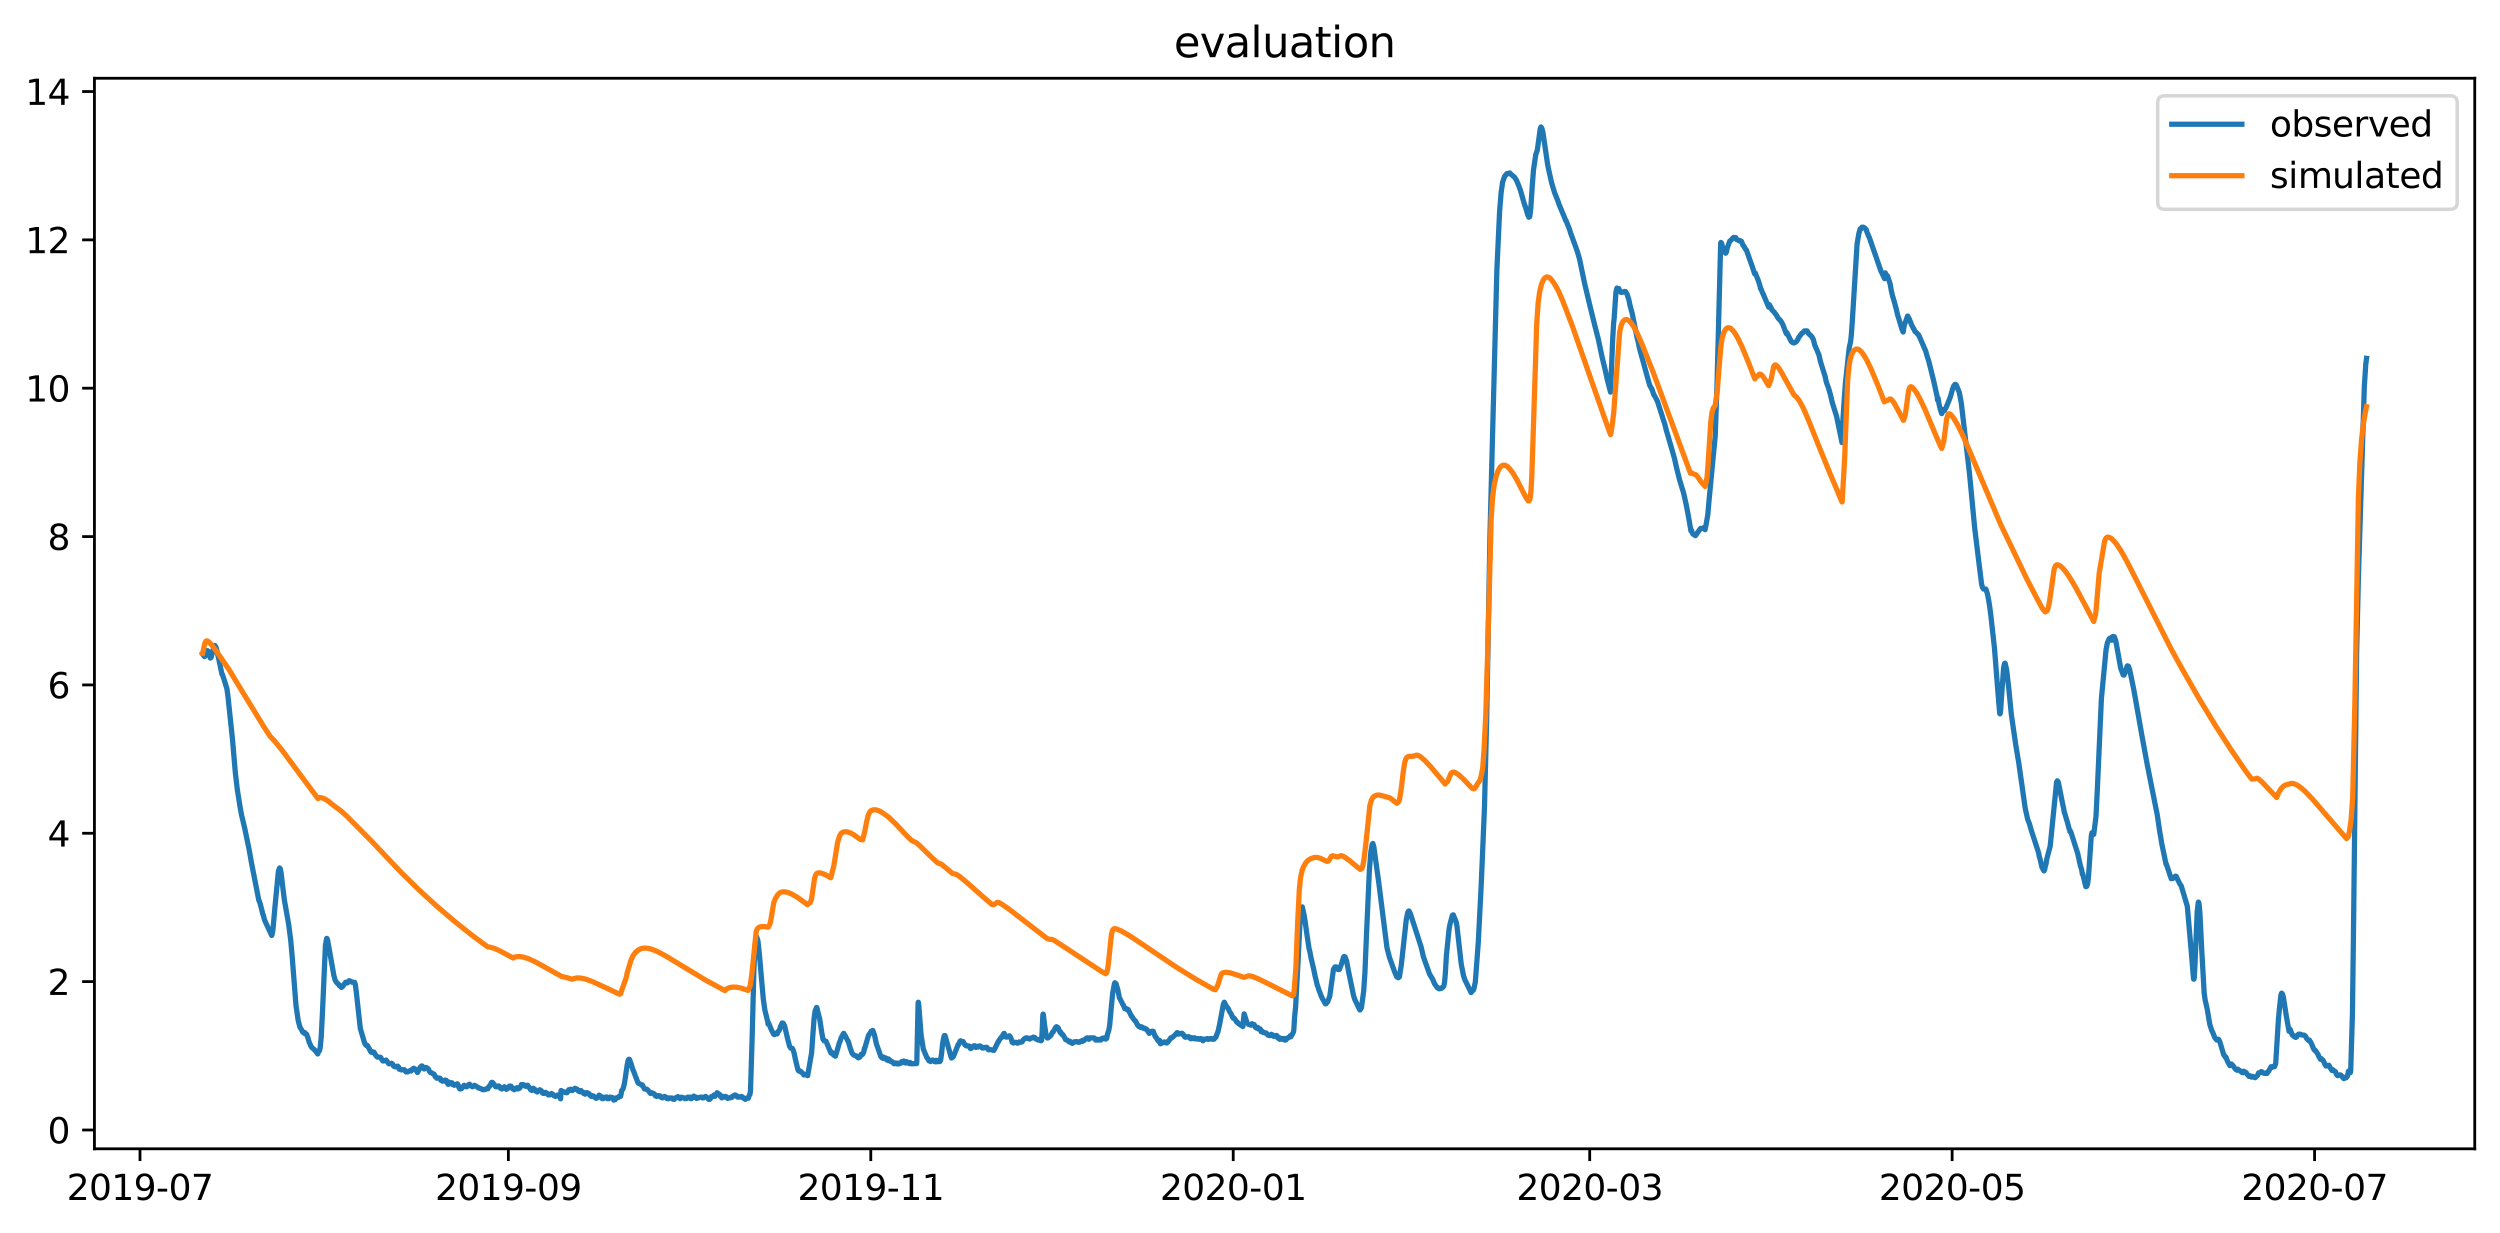 <?xml version="1.0" encoding="utf-8" standalone="no"?>
<!DOCTYPE svg PUBLIC "-//W3C//DTD SVG 1.1//EN"
  "http://www.w3.org/Graphics/SVG/1.1/DTD/svg11.dtd">
<svg xmlns:xlink="http://www.w3.org/1999/xlink" width="712.835pt" height="351.436pt" viewBox="0 0 712.835 351.436" xmlns="http://www.w3.org/2000/svg" version="1.1">
 <defs>
  <style type="text/css">*{stroke-linejoin: round; stroke-linecap: butt}</style>
 </defs>
 <g id="figure_1">
  <g id="patch_1">
   <path d="M 0 351.436 
L 712.835 351.436 
L 712.835 0 
L 0 0 
z
" style="fill: #ffffff"/>
  </g>
  <g id="axes_1">
   <g id="patch_2">
    <path d="M 26.925 327.558 
L 705.635 327.558 
L 705.635 22.318 
L 26.925 22.318 
z
" style="fill: #ffffff"/>
   </g>
   <g id="matplotlib.axis_1">
    <g id="xtick_1">
     <g id="line2d_1">
      <defs>
       <path id="m0630c2137b" d="M 0 0 
L 0 3.5 
" style="stroke: #000000; stroke-width: 0.8"/>
      </defs>
      <g>
       <use xlink:href="#m0630c2137b" x="39.917" y="327.558" style="stroke: #000000; stroke-width: 0.8"/>
      </g>
     </g>
     <g id="text_1">
      <!-- 2019-07 -->
      <g transform="translate(19.025 342.157) scale(0.1 -0.1)">
       <defs>
        <path id="DejaVuSans-32" d="M 1228 531 
L 3431 531 
L 3431 0 
L 469 0 
L 469 531 
Q 828 903 1448 1529 
Q 2069 2156 2228 2338 
Q 2531 2678 2651 2914 
Q 2772 3150 2772 3378 
Q 2772 3750 2511 3984 
Q 2250 4219 1831 4219 
Q 1534 4219 1204 4116 
Q 875 4013 500 3803 
L 500 4441 
Q 881 4594 1212 4672 
Q 1544 4750 1819 4750 
Q 2544 4750 2975 4387 
Q 3406 4025 3406 3419 
Q 3406 3131 3298 2873 
Q 3191 2616 2906 2266 
Q 2828 2175 2409 1742 
Q 1991 1309 1228 531 
z
" transform="scale(0.016)"/>
        <path id="DejaVuSans-30" d="M 2034 4250 
Q 1547 4250 1301 3770 
Q 1056 3291 1056 2328 
Q 1056 1369 1301 889 
Q 1547 409 2034 409 
Q 2525 409 2770 889 
Q 3016 1369 3016 2328 
Q 3016 3291 2770 3770 
Q 2525 4250 2034 4250 
z
M 2034 4750 
Q 2819 4750 3233 4129 
Q 3647 3509 3647 2328 
Q 3647 1150 3233 529 
Q 2819 -91 2034 -91 
Q 1250 -91 836 529 
Q 422 1150 422 2328 
Q 422 3509 836 4129 
Q 1250 4750 2034 4750 
z
" transform="scale(0.016)"/>
        <path id="DejaVuSans-31" d="M 794 531 
L 1825 531 
L 1825 4091 
L 703 3866 
L 703 4441 
L 1819 4666 
L 2450 4666 
L 2450 531 
L 3481 531 
L 3481 0 
L 794 0 
L 794 531 
z
" transform="scale(0.016)"/>
        <path id="DejaVuSans-39" d="M 703 97 
L 703 672 
Q 941 559 1184 500 
Q 1428 441 1663 441 
Q 2288 441 2617 861 
Q 2947 1281 2994 2138 
Q 2813 1869 2534 1725 
Q 2256 1581 1919 1581 
Q 1219 1581 811 2004 
Q 403 2428 403 3163 
Q 403 3881 828 4315 
Q 1253 4750 1959 4750 
Q 2769 4750 3195 4129 
Q 3622 3509 3622 2328 
Q 3622 1225 3098 567 
Q 2575 -91 1691 -91 
Q 1453 -91 1209 -44 
Q 966 3 703 97 
z
M 1959 2075 
Q 2384 2075 2632 2365 
Q 2881 2656 2881 3163 
Q 2881 3666 2632 3958 
Q 2384 4250 1959 4250 
Q 1534 4250 1286 3958 
Q 1038 3666 1038 3163 
Q 1038 2656 1286 2365 
Q 1534 2075 1959 2075 
z
" transform="scale(0.016)"/>
        <path id="DejaVuSans-2d" d="M 313 2009 
L 1997 2009 
L 1997 1497 
L 313 1497 
L 313 2009 
z
" transform="scale(0.016)"/>
        <path id="DejaVuSans-37" d="M 525 4666 
L 3525 4666 
L 3525 4397 
L 1831 0 
L 1172 0 
L 2766 4134 
L 525 4134 
L 525 4666 
z
" transform="scale(0.016)"/>
       </defs>
       <use xlink:href="#DejaVuSans-32"/>
       <use xlink:href="#DejaVuSans-30" x="63.623"/>
       <use xlink:href="#DejaVuSans-31" x="127.246"/>
       <use xlink:href="#DejaVuSans-39" x="190.869"/>
       <use xlink:href="#DejaVuSans-2d" x="254.492"/>
       <use xlink:href="#DejaVuSans-30" x="290.576"/>
       <use xlink:href="#DejaVuSans-37" x="354.199"/>
      </g>
     </g>
    </g>
    <g id="xtick_2">
     <g id="line2d_2">
      <g>
       <use xlink:href="#m0630c2137b" x="144.952" y="327.558" style="stroke: #000000; stroke-width: 0.8"/>
      </g>
     </g>
     <g id="text_2">
      <!-- 2019-09 -->
      <g transform="translate(124.06 342.157) scale(0.1 -0.1)">
       <use xlink:href="#DejaVuSans-32"/>
       <use xlink:href="#DejaVuSans-30" x="63.623"/>
       <use xlink:href="#DejaVuSans-31" x="127.246"/>
       <use xlink:href="#DejaVuSans-39" x="190.869"/>
       <use xlink:href="#DejaVuSans-2d" x="254.492"/>
       <use xlink:href="#DejaVuSans-30" x="290.576"/>
       <use xlink:href="#DejaVuSans-39" x="354.199"/>
      </g>
     </g>
    </g>
    <g id="xtick_3">
     <g id="line2d_3">
      <g>
       <use xlink:href="#m0630c2137b" x="248.292" y="327.558" style="stroke: #000000; stroke-width: 0.8"/>
      </g>
     </g>
     <g id="text_3">
      <!-- 2019-11 -->
      <g transform="translate(227.401 342.157) scale(0.1 -0.1)">
       <use xlink:href="#DejaVuSans-32"/>
       <use xlink:href="#DejaVuSans-30" x="63.623"/>
       <use xlink:href="#DejaVuSans-31" x="127.246"/>
       <use xlink:href="#DejaVuSans-39" x="190.869"/>
       <use xlink:href="#DejaVuSans-2d" x="254.492"/>
       <use xlink:href="#DejaVuSans-31" x="290.576"/>
       <use xlink:href="#DejaVuSans-31" x="354.199"/>
      </g>
     </g>
    </g>
    <g id="xtick_4">
     <g id="line2d_4">
      <g>
       <use xlink:href="#m0630c2137b" x="351.633" y="327.558" style="stroke: #000000; stroke-width: 0.8"/>
      </g>
     </g>
     <g id="text_4">
      <!-- 2020-01 -->
      <g transform="translate(330.742 342.157) scale(0.1 -0.1)">
       <use xlink:href="#DejaVuSans-32"/>
       <use xlink:href="#DejaVuSans-30" x="63.623"/>
       <use xlink:href="#DejaVuSans-32" x="127.246"/>
       <use xlink:href="#DejaVuSans-30" x="190.869"/>
       <use xlink:href="#DejaVuSans-2d" x="254.492"/>
       <use xlink:href="#DejaVuSans-30" x="290.576"/>
       <use xlink:href="#DejaVuSans-31" x="354.199"/>
      </g>
     </g>
    </g>
    <g id="xtick_5">
     <g id="line2d_5">
      <g>
       <use xlink:href="#m0630c2137b" x="453.28" y="327.558" style="stroke: #000000; stroke-width: 0.8"/>
      </g>
     </g>
     <g id="text_5">
      <!-- 2020-03 -->
      <g transform="translate(432.388 342.157) scale(0.1 -0.1)">
       <defs>
        <path id="DejaVuSans-33" d="M 2597 2516 
Q 3050 2419 3304 2112 
Q 3559 1806 3559 1356 
Q 3559 666 3084 287 
Q 2609 -91 1734 -91 
Q 1441 -91 1130 -33 
Q 819 25 488 141 
L 488 750 
Q 750 597 1062 519 
Q 1375 441 1716 441 
Q 2309 441 2620 675 
Q 2931 909 2931 1356 
Q 2931 1769 2642 2001 
Q 2353 2234 1838 2234 
L 1294 2234 
L 1294 2753 
L 1863 2753 
Q 2328 2753 2575 2939 
Q 2822 3125 2822 3475 
Q 2822 3834 2567 4026 
Q 2313 4219 1838 4219 
Q 1578 4219 1281 4162 
Q 984 4106 628 3988 
L 628 4550 
Q 988 4650 1302 4700 
Q 1616 4750 1894 4750 
Q 2613 4750 3031 4423 
Q 3450 4097 3450 3541 
Q 3450 3153 3228 2886 
Q 3006 2619 2597 2516 
z
" transform="scale(0.016)"/>
       </defs>
       <use xlink:href="#DejaVuSans-32"/>
       <use xlink:href="#DejaVuSans-30" x="63.623"/>
       <use xlink:href="#DejaVuSans-32" x="127.246"/>
       <use xlink:href="#DejaVuSans-30" x="190.869"/>
       <use xlink:href="#DejaVuSans-2d" x="254.492"/>
       <use xlink:href="#DejaVuSans-30" x="290.576"/>
       <use xlink:href="#DejaVuSans-33" x="354.199"/>
      </g>
     </g>
    </g>
    <g id="xtick_6">
     <g id="line2d_6">
      <g>
       <use xlink:href="#m0630c2137b" x="556.62" y="327.558" style="stroke: #000000; stroke-width: 0.8"/>
      </g>
     </g>
     <g id="text_6">
      <!-- 2020-05 -->
      <g transform="translate(535.729 342.157) scale(0.1 -0.1)">
       <defs>
        <path id="DejaVuSans-35" d="M 691 4666 
L 3169 4666 
L 3169 4134 
L 1269 4134 
L 1269 2991 
Q 1406 3038 1543 3061 
Q 1681 3084 1819 3084 
Q 2600 3084 3056 2656 
Q 3513 2228 3513 1497 
Q 3513 744 3044 326 
Q 2575 -91 1722 -91 
Q 1428 -91 1123 -41 
Q 819 9 494 109 
L 494 744 
Q 775 591 1075 516 
Q 1375 441 1709 441 
Q 2250 441 2565 725 
Q 2881 1009 2881 1497 
Q 2881 1984 2565 2268 
Q 2250 2553 1709 2553 
Q 1456 2553 1204 2497 
Q 953 2441 691 2322 
L 691 4666 
z
" transform="scale(0.016)"/>
       </defs>
       <use xlink:href="#DejaVuSans-32"/>
       <use xlink:href="#DejaVuSans-30" x="63.623"/>
       <use xlink:href="#DejaVuSans-32" x="127.246"/>
       <use xlink:href="#DejaVuSans-30" x="190.869"/>
       <use xlink:href="#DejaVuSans-2d" x="254.492"/>
       <use xlink:href="#DejaVuSans-30" x="290.576"/>
       <use xlink:href="#DejaVuSans-35" x="354.199"/>
      </g>
     </g>
    </g>
    <g id="xtick_7">
     <g id="line2d_7">
      <g>
       <use xlink:href="#m0630c2137b" x="659.961" y="327.558" style="stroke: #000000; stroke-width: 0.8"/>
      </g>
     </g>
     <g id="text_7">
      <!-- 2020-07 -->
      <g transform="translate(639.07 342.157) scale(0.1 -0.1)">
       <use xlink:href="#DejaVuSans-32"/>
       <use xlink:href="#DejaVuSans-30" x="63.623"/>
       <use xlink:href="#DejaVuSans-32" x="127.246"/>
       <use xlink:href="#DejaVuSans-30" x="190.869"/>
       <use xlink:href="#DejaVuSans-2d" x="254.492"/>
       <use xlink:href="#DejaVuSans-30" x="290.576"/>
       <use xlink:href="#DejaVuSans-37" x="354.199"/>
      </g>
     </g>
    </g>
   </g>
   <g id="matplotlib.axis_2">
    <g id="ytick_1">
     <g id="line2d_8">
      <defs>
       <path id="me12a64c506" d="M 0 0 
L -3.5 0 
" style="stroke: #000000; stroke-width: 0.8"/>
      </defs>
      <g>
       <use xlink:href="#me12a64c506" x="26.925" y="322.197" style="stroke: #000000; stroke-width: 0.8"/>
      </g>
     </g>
     <g id="text_8">
      <!-- 0 -->
      <g transform="translate(13.562 325.996) scale(0.1 -0.1)">
       <use xlink:href="#DejaVuSans-30"/>
      </g>
     </g>
    </g>
    <g id="ytick_2">
     <g id="line2d_9">
      <g>
       <use xlink:href="#me12a64c506" x="26.925" y="279.896" style="stroke: #000000; stroke-width: 0.8"/>
      </g>
     </g>
     <g id="text_9">
      <!-- 2 -->
      <g transform="translate(13.562 283.695) scale(0.1 -0.1)">
       <use xlink:href="#DejaVuSans-32"/>
      </g>
     </g>
    </g>
    <g id="ytick_3">
     <g id="line2d_10">
      <g>
       <use xlink:href="#me12a64c506" x="26.925" y="237.596" style="stroke: #000000; stroke-width: 0.8"/>
      </g>
     </g>
     <g id="text_10">
      <!-- 4 -->
      <g transform="translate(13.562 241.395) scale(0.1 -0.1)">
       <defs>
        <path id="DejaVuSans-34" d="M 2419 4116 
L 825 1625 
L 2419 1625 
L 2419 4116 
z
M 2253 4666 
L 3047 4666 
L 3047 1625 
L 3713 1625 
L 3713 1100 
L 3047 1100 
L 3047 0 
L 2419 0 
L 2419 1100 
L 313 1100 
L 313 1709 
L 2253 4666 
z
" transform="scale(0.016)"/>
       </defs>
       <use xlink:href="#DejaVuSans-34"/>
      </g>
     </g>
    </g>
    <g id="ytick_4">
     <g id="line2d_11">
      <g>
       <use xlink:href="#me12a64c506" x="26.925" y="195.295" style="stroke: #000000; stroke-width: 0.8"/>
      </g>
     </g>
     <g id="text_11">
      <!-- 6 -->
      <g transform="translate(13.562 199.094) scale(0.1 -0.1)">
       <defs>
        <path id="DejaVuSans-36" d="M 2113 2584 
Q 1688 2584 1439 2293 
Q 1191 2003 1191 1497 
Q 1191 994 1439 701 
Q 1688 409 2113 409 
Q 2538 409 2786 701 
Q 3034 994 3034 1497 
Q 3034 2003 2786 2293 
Q 2538 2584 2113 2584 
z
M 3366 4563 
L 3366 3988 
Q 3128 4100 2886 4159 
Q 2644 4219 2406 4219 
Q 1781 4219 1451 3797 
Q 1122 3375 1075 2522 
Q 1259 2794 1537 2939 
Q 1816 3084 2150 3084 
Q 2853 3084 3261 2657 
Q 3669 2231 3669 1497 
Q 3669 778 3244 343 
Q 2819 -91 2113 -91 
Q 1303 -91 875 529 
Q 447 1150 447 2328 
Q 447 3434 972 4092 
Q 1497 4750 2381 4750 
Q 2619 4750 2861 4703 
Q 3103 4656 3366 4563 
z
" transform="scale(0.016)"/>
       </defs>
       <use xlink:href="#DejaVuSans-36"/>
      </g>
     </g>
    </g>
    <g id="ytick_5">
     <g id="line2d_12">
      <g>
       <use xlink:href="#me12a64c506" x="26.925" y="152.995" style="stroke: #000000; stroke-width: 0.8"/>
      </g>
     </g>
     <g id="text_12">
      <!-- 8 -->
      <g transform="translate(13.562 156.794) scale(0.1 -0.1)">
       <defs>
        <path id="DejaVuSans-38" d="M 2034 2216 
Q 1584 2216 1326 1975 
Q 1069 1734 1069 1313 
Q 1069 891 1326 650 
Q 1584 409 2034 409 
Q 2484 409 2743 651 
Q 3003 894 3003 1313 
Q 3003 1734 2745 1975 
Q 2488 2216 2034 2216 
z
M 1403 2484 
Q 997 2584 770 2862 
Q 544 3141 544 3541 
Q 544 4100 942 4425 
Q 1341 4750 2034 4750 
Q 2731 4750 3128 4425 
Q 3525 4100 3525 3541 
Q 3525 3141 3298 2862 
Q 3072 2584 2669 2484 
Q 3125 2378 3379 2068 
Q 3634 1759 3634 1313 
Q 3634 634 3220 271 
Q 2806 -91 2034 -91 
Q 1263 -91 848 271 
Q 434 634 434 1313 
Q 434 1759 690 2068 
Q 947 2378 1403 2484 
z
M 1172 3481 
Q 1172 3119 1398 2916 
Q 1625 2713 2034 2713 
Q 2441 2713 2670 2916 
Q 2900 3119 2900 3481 
Q 2900 3844 2670 4047 
Q 2441 4250 2034 4250 
Q 1625 4250 1398 4047 
Q 1172 3844 1172 3481 
z
" transform="scale(0.016)"/>
       </defs>
       <use xlink:href="#DejaVuSans-38"/>
      </g>
     </g>
    </g>
    <g id="ytick_6">
     <g id="line2d_13">
      <g>
       <use xlink:href="#me12a64c506" x="26.925" y="110.694" style="stroke: #000000; stroke-width: 0.8"/>
      </g>
     </g>
     <g id="text_13">
      <!-- 10 -->
      <g transform="translate(7.2 114.494) scale(0.1 -0.1)">
       <use xlink:href="#DejaVuSans-31"/>
       <use xlink:href="#DejaVuSans-30" x="63.623"/>
      </g>
     </g>
    </g>
    <g id="ytick_7">
     <g id="line2d_14">
      <g>
       <use xlink:href="#me12a64c506" x="26.925" y="68.394" style="stroke: #000000; stroke-width: 0.8"/>
      </g>
     </g>
     <g id="text_14">
      <!-- 12 -->
      <g transform="translate(7.2 72.193) scale(0.1 -0.1)">
       <use xlink:href="#DejaVuSans-31"/>
       <use xlink:href="#DejaVuSans-32" x="63.623"/>
      </g>
     </g>
    </g>
    <g id="ytick_8">
     <g id="line2d_15">
      <g>
       <use xlink:href="#me12a64c506" x="26.925" y="26.093" style="stroke: #000000; stroke-width: 0.8"/>
      </g>
     </g>
     <g id="text_15">
      <!-- 14 -->
      <g transform="translate(7.2 29.893) scale(0.1 -0.1)">
       <use xlink:href="#DejaVuSans-31"/>
       <use xlink:href="#DejaVuSans-34" x="63.623"/>
      </g>
     </g>
    </g>
   </g>
   <g id="line2d_16">
    <path d="M 57.775 186.412 
L 58.199 187.1 
L 58.34 187.205 
L 58.481 187.1 
L 58.693 186.359 
L 58.975 185.513 
L 59.258 185.566 
L 59.681 186.729 
L 59.964 187.628 
L 60.175 187.523 
L 60.317 187.047 
L 60.74 185.407 
L 61.093 184.138 
L 61.164 184.033 
L 61.234 184.086 
L 61.305 184.086 
L 61.517 184.456 
L 61.587 184.509 
L 62.364 187.84 
L 63.281 192.228 
L 63.352 192.176 
L 63.846 193.603 
L 64.693 196.353 
L 64.975 198.309 
L 66.317 211.105 
L 67.093 220.252 
L 67.658 225.064 
L 68.364 229.559 
L 68.858 232.308 
L 69.775 236.168 
L 71.046 242.302 
L 71.681 245.897 
L 73.799 256.737 
L 73.87 256.737 
L 74.222 257.794 
L 74.928 260.597 
L 75.069 260.914 
L 75.422 262.289 
L 75.846 263.24 
L 77.469 266.73 
L 77.54 266.624 
L 77.822 265.144 
L 78.458 257.953 
L 79.375 248.435 
L 79.728 247.483 
L 79.94 247.748 
L 80.152 248.911 
L 80.505 251.925 
L 81.069 256.525 
L 82.34 263.769 
L 82.905 268.211 
L 83.328 272.969 
L 84.387 286.611 
L 85.022 291 
L 85.517 292.851 
L 86.081 293.802 
L 86.293 294.225 
L 86.364 294.225 
L 86.505 294.437 
L 86.575 294.331 
L 86.646 294.384 
L 86.787 294.648 
L 86.858 294.596 
L 86.928 294.437 
L 87.211 294.86 
L 87.422 294.913 
L 87.775 295.865 
L 88.199 297.292 
L 88.34 297.557 
L 88.622 298.244 
L 88.905 298.667 
L 89.752 299.407 
L 90.599 300.518 
L 90.881 299.724 
L 91.093 299.619 
L 91.305 298.667 
L 91.587 295.759 
L 91.94 288.779 
L 92.787 269.585 
L 93.14 267.576 
L 93.211 267.576 
L 93.422 268.105 
L 95.187 278.098 
L 95.54 279.42 
L 95.681 279.632 
L 95.893 280.055 
L 96.175 280.319 
L 96.316 280.478 
L 96.458 280.583 
L 96.74 281.006 
L 96.811 280.901 
L 96.881 280.954 
L 97.022 281.165 
L 97.305 281.535 
L 97.587 281.429 
L 98.575 280.055 
L 98.716 280.108 
L 98.787 280.266 
L 98.858 280.16 
L 98.928 280.055 
L 99.069 280.266 
L 99.422 279.737 
L 99.564 279.632 
L 99.775 279.685 
L 99.987 279.843 
L 100.199 279.896 
L 100.34 280.055 
L 101.116 280.108 
L 101.328 280.795 
L 101.611 283.016 
L 102.74 293.274 
L 103.94 297.345 
L 104.222 297.874 
L 104.434 298.085 
L 104.646 298.032 
L 104.858 298.244 
L 105.352 299.143 
L 105.634 299.777 
L 105.846 300.042 
L 106.058 299.83 
L 106.128 299.936 
L 106.269 299.989 
L 106.34 300.147 
L 106.411 300.095 
L 106.552 299.989 
L 106.622 299.989 
L 107.187 300.993 
L 107.258 300.993 
L 107.469 301.311 
L 107.611 301.416 
L 107.752 301.416 
L 108.528 301.469 
L 108.952 302.262 
L 109.093 302.368 
L 109.163 302.527 
L 109.234 302.474 
L 109.375 302.527 
L 109.516 302.474 
L 109.658 302.474 
L 110.081 302.262 
L 110.858 303.32 
L 111.563 303.267 
L 111.634 303.161 
L 111.705 303.214 
L 111.846 303.32 
L 111.987 303.426 
L 112.199 303.954 
L 112.34 304.007 
L 112.552 304.166 
L 113.187 304.166 
L 113.258 304.007 
L 113.328 304.06 
L 113.399 304.007 
L 113.54 304.166 
L 113.681 304.272 
L 113.822 304.853 
L 113.893 304.8 
L 114.387 305.065 
L 114.599 305.012 
L 115.305 305.012 
L 115.516 305.382 
L 115.799 305.646 
L 116.222 305.646 
L 116.293 305.488 
L 116.363 305.541 
L 116.787 305.329 
L 116.999 305.223 
L 117.069 305.171 
L 117.21 305.382 
L 117.422 305.012 
L 117.634 304.8 
L 117.916 304.8 
L 117.987 304.589 
L 118.199 304.8 
L 118.34 304.8 
L 118.622 305.223 
L 118.693 305.223 
L 119.046 305.805 
L 119.54 304.906 
L 119.752 304.377 
L 119.893 304.325 
L 120.175 303.954 
L 120.387 303.954 
L 120.669 304.589 
L 120.881 304.695 
L 120.952 304.8 
L 121.234 304.377 
L 121.375 304.483 
L 121.516 304.377 
L 121.728 304.483 
L 122.152 304.8 
L 122.434 305.435 
L 122.575 305.646 
L 122.787 305.858 
L 123.14 305.911 
L 123.281 306.07 
L 123.493 306.175 
L 123.634 306.281 
L 123.775 306.281 
L 124.128 307.074 
L 124.199 306.968 
L 124.552 307.444 
L 124.693 307.339 
L 124.834 307.339 
L 125.469 307.444 
L 125.54 307.55 
L 125.681 308.026 
L 125.822 307.867 
L 125.893 307.973 
L 125.963 307.973 
L 126.175 308.29 
L 126.316 308.185 
L 126.458 308.185 
L 126.74 308.185 
L 126.881 307.973 
L 126.952 307.973 
L 127.163 308.185 
L 127.234 308.026 
L 127.375 308.608 
L 127.446 308.713 
L 127.587 308.555 
L 127.728 309.136 
L 127.799 309.189 
L 127.94 308.502 
L 128.01 309.136 
L 128.081 309.031 
L 128.646 308.713 
L 128.928 308.766 
L 129.069 309.242 
L 129.281 309.242 
L 129.493 309.454 
L 129.705 309.348 
L 129.846 309.242 
L 130.199 309.136 
L 130.34 309.031 
L 130.481 309.083 
L 130.622 309.295 
L 130.763 309.877 
L 131.116 310.511 
L 131.61 310.405 
L 132.316 309.454 
L 132.387 309.718 
L 132.457 309.665 
L 132.881 309.877 
L 133.093 309.877 
L 133.375 309.454 
L 133.869 309.136 
L 134.293 309.665 
L 134.505 309.718 
L 134.716 309.877 
L 134.928 309.665 
L 135.21 309.665 
L 135.281 309.454 
L 135.352 309.506 
L 135.634 309.612 
L 136.481 310.247 
L 136.552 310.141 
L 136.693 310.3 
L 137.046 310.405 
L 137.257 310.511 
L 137.399 310.511 
L 137.61 310.723 
L 138.316 310.67 
L 138.457 310.511 
L 139.093 310.458 
L 139.375 309.824 
L 139.446 309.877 
L 139.587 309.771 
L 139.869 309.242 
L 140.152 308.66 
L 140.363 308.608 
L 140.505 308.713 
L 141.352 309.877 
L 141.634 309.877 
L 141.775 309.665 
L 142.269 309.665 
L 142.41 309.982 
L 142.481 309.877 
L 142.693 310.3 
L 142.904 310.405 
L 143.046 310.511 
L 143.116 310.511 
L 143.399 310.088 
L 143.681 309.982 
L 143.822 309.877 
L 144.175 310.088 
L 144.387 310.617 
L 144.528 310.194 
L 144.669 310.3 
L 144.881 310.3 
L 145.163 309.771 
L 145.304 309.665 
L 145.728 309.718 
L 146.152 310.458 
L 146.363 310.511 
L 146.504 310.617 
L 146.646 310.723 
L 146.857 310.352 
L 147.069 310.3 
L 147.352 310.247 
L 147.422 310.141 
L 147.493 310.194 
L 147.634 310.141 
L 147.704 310.511 
L 147.775 310.405 
L 147.987 310.3 
L 148.128 310.3 
L 148.34 310.035 
L 148.693 309.242 
L 149.328 309.295 
L 149.399 309.559 
L 149.469 309.454 
L 149.963 309.771 
L 150.246 309.454 
L 150.457 309.454 
L 150.74 309.877 
L 150.881 309.982 
L 151.022 310.247 
L 151.234 310.67 
L 151.657 310.934 
L 151.869 310.564 
L 152.081 310.3 
L 152.293 310.511 
L 152.504 310.617 
L 152.787 311.146 
L 152.857 311.04 
L 152.999 311.146 
L 153.14 311.357 
L 153.21 311.357 
L 153.352 311.146 
L 153.916 310.723 
L 154.057 310.934 
L 154.34 310.987 
L 154.622 311.569 
L 154.763 311.674 
L 154.904 311.78 
L 155.187 311.78 
L 155.399 311.569 
L 155.54 311.463 
L 156.104 311.833 
L 156.316 312.203 
L 156.951 312.15 
L 157.234 311.78 
L 157.799 312.15 
L 157.94 312.415 
L 158.222 312.52 
L 158.363 312.626 
L 159.069 312.203 
L 159.351 312.309 
L 159.493 312.52 
L 159.563 312.838 
L 159.634 312.785 
L 159.704 312.626 
L 159.775 312.785 
L 159.846 313.313 
L 159.987 310.934 
L 160.128 311.569 
L 160.34 311.146 
L 160.622 311.251 
L 160.763 311.357 
L 161.187 311.41 
L 161.328 311.569 
L 161.681 311.569 
L 162.175 310.723 
L 162.599 310.67 
L 162.74 310.564 
L 162.951 310.934 
L 163.022 310.828 
L 163.093 310.881 
L 163.234 310.934 
L 163.446 310.723 
L 163.587 310.723 
L 163.799 310.405 
L 163.94 310.3 
L 164.081 310.405 
L 164.151 310.511 
L 164.222 310.458 
L 164.434 310.564 
L 164.504 310.511 
L 164.857 311.04 
L 164.999 311.146 
L 165.14 311.146 
L 165.281 311.304 
L 165.422 310.987 
L 165.493 311.146 
L 165.634 310.934 
L 165.916 311.357 
L 166.269 311.41 
L 166.41 311.78 
L 166.622 311.78 
L 166.834 311.992 
L 167.187 311.569 
L 167.469 311.569 
L 167.681 311.78 
L 167.963 311.833 
L 168.104 312.203 
L 168.246 312.256 
L 168.599 312.626 
L 168.81 312.415 
L 169.234 312.52 
L 169.516 312.838 
L 169.657 312.838 
L 169.798 313.102 
L 169.869 313.049 
L 169.94 313.155 
L 170.01 313.049 
L 170.081 313.155 
L 170.222 313.049 
L 170.363 312.943 
L 170.857 312.256 
L 170.928 312.309 
L 171.14 312.626 
L 171.21 312.626 
L 171.281 312.785 
L 171.351 312.573 
L 171.493 313.049 
L 171.563 312.943 
L 171.704 313.261 
L 171.846 313.155 
L 171.987 313.261 
L 172.057 312.996 
L 172.128 313.049 
L 172.34 312.838 
L 172.834 312.838 
L 172.975 313.049 
L 173.046 312.785 
L 173.187 313.261 
L 173.257 313.208 
L 173.469 313.102 
L 173.61 313.261 
L 173.893 312.838 
L 174.034 312.838 
L 174.598 312.943 
L 174.81 313.049 
L 175.022 313.684 
L 175.234 313.419 
L 175.304 313.261 
L 175.446 313.525 
L 175.657 313.049 
L 176.293 312.943 
L 176.504 312.626 
L 176.575 312.679 
L 176.787 312.626 
L 176.928 312.626 
L 176.998 312.467 
L 177.281 310.934 
L 177.422 310.828 
L 177.704 310.3 
L 178.057 308.925 
L 178.834 303.637 
L 179.046 302.58 
L 179.257 302.051 
L 179.469 302.051 
L 179.963 303.373 
L 180.528 305.223 
L 180.669 305.435 
L 181.093 306.598 
L 181.94 308.819 
L 182.363 309.031 
L 182.646 309.136 
L 182.787 309.242 
L 182.928 309.295 
L 182.998 309.454 
L 183.069 309.401 
L 183.14 309.348 
L 183.775 310.511 
L 184.41 310.564 
L 184.551 310.723 
L 184.622 310.723 
L 184.834 310.934 
L 185.469 311.78 
L 185.681 311.727 
L 185.822 311.569 
L 186.104 311.674 
L 186.598 311.939 
L 186.81 312.415 
L 186.951 312.52 
L 187.234 312.626 
L 187.445 312.415 
L 188.01 312.415 
L 188.081 312.626 
L 188.151 312.573 
L 188.222 312.626 
L 188.293 312.52 
L 188.434 312.838 
L 188.645 312.943 
L 188.857 313.049 
L 189.493 312.626 
L 189.634 312.838 
L 190.057 312.89 
L 190.198 313.261 
L 190.693 313.261 
L 190.904 313.049 
L 191.751 313.102 
L 191.893 313.419 
L 191.963 313.366 
L 192.245 313.472 
L 192.528 313.102 
L 193.022 312.838 
L 193.163 312.838 
L 193.304 312.679 
L 193.587 313.049 
L 193.798 313.102 
L 193.94 313.261 
L 194.151 313.049 
L 194.293 312.838 
L 194.645 312.943 
L 194.928 313.049 
L 195.14 313.049 
L 195.281 313.261 
L 195.775 313.208 
L 196.057 312.838 
L 196.198 312.838 
L 196.763 312.838 
L 196.904 313.261 
L 196.975 313.155 
L 197.116 313.261 
L 197.257 313.208 
L 197.61 312.838 
L 197.681 312.838 
L 197.822 312.52 
L 197.963 312.838 
L 198.387 312.838 
L 198.457 312.996 
L 198.528 312.838 
L 198.598 313.208 
L 198.669 313.155 
L 199.163 313.049 
L 199.587 312.838 
L 200.222 312.838 
L 200.292 313.049 
L 200.363 312.996 
L 200.434 312.838 
L 200.575 313.049 
L 200.787 312.838 
L 201.21 312.626 
L 201.351 312.838 
L 201.563 312.89 
L 201.704 313.049 
L 201.775 313.049 
L 202.057 313.472 
L 202.198 313.261 
L 202.34 313.472 
L 202.551 313.261 
L 202.904 312.626 
L 203.469 312.626 
L 203.61 312.203 
L 203.751 312.573 
L 203.822 312.415 
L 203.892 312.573 
L 204.034 312.309 
L 204.104 312.309 
L 204.457 311.569 
L 204.669 311.78 
L 204.951 311.886 
L 205.234 312.256 
L 205.304 312.15 
L 205.445 312.626 
L 205.516 312.626 
L 205.587 312.785 
L 205.728 312.626 
L 205.798 313.049 
L 205.869 312.943 
L 206.01 312.838 
L 206.081 312.838 
L 206.292 312.626 
L 206.716 312.838 
L 206.857 312.626 
L 206.998 312.89 
L 207.14 312.732 
L 207.492 313.208 
L 207.704 313.049 
L 208.41 312.996 
L 208.622 312.732 
L 208.763 312.838 
L 208.904 312.679 
L 209.116 312.415 
L 209.54 312.362 
L 209.61 312.203 
L 209.681 312.309 
L 210.034 312.415 
L 210.245 312.785 
L 210.457 312.838 
L 210.598 312.679 
L 210.81 312.838 
L 210.881 312.732 
L 211.022 312.838 
L 211.375 312.732 
L 211.445 312.626 
L 211.516 312.679 
L 211.728 312.943 
L 211.798 312.89 
L 211.939 313.049 
L 212.01 313.049 
L 212.081 313.208 
L 212.151 313.155 
L 212.222 313.102 
L 212.504 313.472 
L 212.716 313.155 
L 213.351 313.155 
L 213.775 311.992 
L 213.845 312.044 
L 213.987 311.093 
L 214.481 295.23 
L 214.975 276.089 
L 215.328 269.532 
L 215.61 267.576 
L 215.751 267.153 
L 216.104 268.211 
L 216.528 272.071 
L 217.022 277.834 
L 217.657 285.025 
L 218.081 287.986 
L 218.928 291.423 
L 218.998 292.005 
L 219.069 291.582 
L 219.139 291.634 
L 219.704 293.062 
L 219.845 293.379 
L 220.198 294.173 
L 220.269 294.225 
L 220.551 294.86 
L 220.763 294.966 
L 220.834 295.019 
L 221.045 294.701 
L 221.116 294.807 
L 221.257 294.648 
L 221.539 294.701 
L 221.61 294.807 
L 221.751 294.225 
L 221.822 294.278 
L 222.316 293.538 
L 222.598 292.533 
L 222.669 292.48 
L 223.022 291.687 
L 223.304 291.74 
L 223.728 292.533 
L 224.363 295.283 
L 224.575 296.182 
L 225.139 298.35 
L 225.492 298.878 
L 225.916 298.931 
L 226.198 299.513 
L 226.41 300.2 
L 226.834 302.21 
L 227.539 305.118 
L 227.61 305.012 
L 227.681 305.065 
L 227.751 305.382 
L 227.822 305.329 
L 228.104 305.435 
L 228.245 305.435 
L 228.316 305.646 
L 228.386 305.594 
L 229.022 306.175 
L 229.163 306.493 
L 229.234 306.334 
L 229.304 306.281 
L 229.516 306.493 
L 230.222 306.545 
L 230.292 306.704 
L 231.422 300.147 
L 231.704 296.023 
L 232.128 290.313 
L 232.41 288.303 
L 232.834 287.246 
L 232.904 287.299 
L 233.751 290.683 
L 234.316 294.437 
L 234.669 296.34 
L 234.739 296.288 
L 234.951 296.763 
L 235.516 296.869 
L 236.928 300.253 
L 236.998 299.989 
L 237.069 299.936 
L 237.422 300.518 
L 237.704 300.835 
L 237.916 300.993 
L 237.986 300.993 
L 238.057 300.835 
L 238.128 300.888 
L 238.198 301.152 
L 238.975 298.614 
L 239.257 297.557 
L 239.61 296.658 
L 239.822 295.97 
L 240.175 295.283 
L 240.528 294.648 
L 240.598 294.648 
L 240.881 295.283 
L 240.951 295.23 
L 241.728 296.763 
L 241.798 296.763 
L 242.081 297.609 
L 242.433 298.878 
L 242.575 299.249 
L 242.928 300.253 
L 243.351 300.782 
L 243.633 300.888 
L 243.775 300.993 
L 243.916 300.993 
L 244.198 301.099 
L 244.481 301.469 
L 244.551 301.416 
L 244.763 301.628 
L 244.833 301.575 
L 244.904 301.364 
L 244.975 301.416 
L 245.186 301.416 
L 245.539 300.623 
L 245.892 300.465 
L 245.963 300.641 
L 246.245 300.042 
L 246.316 299.883 
L 246.457 298.931 
L 246.528 299.037 
L 247.657 295.177 
L 247.798 295.071 
L 248.01 294.648 
L 248.151 294.596 
L 248.222 294.49 
L 248.363 294.067 
L 248.857 293.802 
L 249.351 295.124 
L 249.775 297.134 
L 249.916 297.715 
L 251.186 301.311 
L 251.328 301.416 
L 251.469 301.628 
L 251.539 301.469 
L 251.61 301.628 
L 251.68 301.364 
L 251.822 301.787 
L 251.963 301.416 
L 252.033 301.628 
L 252.457 301.628 
L 252.598 301.839 
L 252.669 301.734 
L 252.81 302.21 
L 252.88 302.104 
L 252.951 302.157 
L 253.022 302.262 
L 253.092 302.157 
L 253.304 302.421 
L 253.375 301.945 
L 253.516 302.262 
L 253.869 302.368 
L 254.01 302.685 
L 254.433 302.738 
L 254.928 303.32 
L 255.139 303.056 
L 255.28 303.267 
L 255.351 303.108 
L 255.563 303.161 
L 255.633 303.32 
L 255.704 303.267 
L 255.775 303.108 
L 255.916 303.373 
L 255.986 303.161 
L 256.057 303.267 
L 256.198 303.161 
L 256.269 303.373 
L 256.339 303.32 
L 256.622 303.108 
L 256.692 303.214 
L 256.763 303.056 
L 256.833 303.108 
L 257.045 303.056 
L 257.116 302.685 
L 257.186 302.897 
L 257.68 302.527 
L 257.892 302.95 
L 257.963 302.897 
L 258.033 302.844 
L 258.104 303.056 
L 258.175 303.003 
L 258.245 303.108 
L 258.386 302.685 
L 258.457 303.056 
L 258.528 302.897 
L 258.669 303.003 
L 258.81 303.003 
L 258.88 303.108 
L 259.092 302.897 
L 259.163 302.95 
L 259.304 303.267 
L 259.375 303.056 
L 259.445 303.161 
L 259.516 303.267 
L 259.586 303.003 
L 259.657 303.267 
L 259.728 303.214 
L 259.869 303.32 
L 261.351 303.267 
L 261.422 302.474 
L 261.775 286.03 
L 261.845 285.765 
L 261.986 286.717 
L 262.622 294.966 
L 263.257 299.09 
L 263.822 300.465 
L 263.963 300.782 
L 264.316 301.628 
L 264.386 301.575 
L 264.598 301.998 
L 264.669 301.998 
L 264.88 302.474 
L 264.951 302.315 
L 265.022 302.421 
L 265.163 302.527 
L 265.304 302.685 
L 265.445 302.368 
L 265.516 302.474 
L 265.586 302.421 
L 265.798 302.262 
L 265.869 302.474 
L 265.939 302.421 
L 266.01 302.262 
L 266.08 302.315 
L 266.433 302.685 
L 266.716 302.58 
L 266.857 302.791 
L 266.927 302.315 
L 266.998 302.368 
L 267.139 302.527 
L 267.21 302.474 
L 267.422 302.685 
L 267.986 302.685 
L 268.127 301.945 
L 268.198 302.368 
L 268.48 300.359 
L 268.763 297.557 
L 269.116 295.706 
L 269.257 295.283 
L 269.469 295.283 
L 271.163 301.311 
L 271.304 301.681 
L 271.445 301.416 
L 271.727 301.416 
L 272.01 300.888 
L 272.857 298.72 
L 273.21 297.821 
L 273.28 297.927 
L 273.492 297.451 
L 273.633 297.186 
L 273.704 296.922 
L 273.775 296.975 
L 273.845 296.975 
L 273.916 296.763 
L 273.986 296.869 
L 274.127 296.975 
L 274.622 296.975 
L 275.116 297.927 
L 275.398 297.98 
L 275.469 298.191 
L 275.539 298.138 
L 275.68 298.244 
L 276.316 298.244 
L 276.457 298.455 
L 276.527 298.35 
L 276.669 298.931 
L 276.739 298.878 
L 276.81 298.984 
L 277.092 298.667 
L 277.445 298.561 
L 277.657 298.191 
L 277.869 298.244 
L 278.01 298.191 
L 278.292 298.667 
L 278.645 298.455 
L 278.857 298.561 
L 278.998 298.297 
L 279.069 298.403 
L 279.21 298.244 
L 279.492 298.244 
L 279.633 298.455 
L 279.916 298.508 
L 280.057 298.826 
L 280.269 298.667 
L 280.41 298.826 
L 280.622 298.773 
L 280.763 298.667 
L 281.398 298.614 
L 281.68 299.196 
L 281.892 299.354 
L 282.104 299.249 
L 282.245 299.301 
L 282.386 299.301 
L 283.163 299.407 
L 283.304 299.513 
L 283.374 299.513 
L 283.657 298.984 
L 284.645 296.975 
L 284.716 296.975 
L 284.857 296.658 
L 285.492 295.759 
L 285.563 295.865 
L 286.198 294.701 
L 286.339 294.648 
L 286.833 295.706 
L 286.904 295.653 
L 287.116 295.706 
L 287.539 295.494 
L 287.751 295.494 
L 287.822 295.336 
L 287.892 295.442 
L 288.104 295.706 
L 288.316 296.235 
L 288.386 296.34 
L 288.598 297.186 
L 288.669 297.134 
L 288.81 297.239 
L 288.951 297.398 
L 289.304 297.292 
L 289.445 297.186 
L 289.869 297.239 
L 290.08 297.451 
L 290.433 297.345 
L 290.504 297.292 
L 290.574 297.081 
L 290.645 297.239 
L 290.716 297.186 
L 291.422 297.081 
L 291.845 296.393 
L 292.41 295.97 
L 292.48 296.076 
L 292.621 295.917 
L 292.763 295.917 
L 292.904 296.076 
L 292.974 296.023 
L 293.116 296.129 
L 293.327 296.023 
L 293.398 296.182 
L 293.469 296.076 
L 293.61 296.288 
L 293.892 296.023 
L 293.963 296.076 
L 294.174 295.917 
L 294.457 295.917 
L 294.669 295.706 
L 294.88 295.917 
L 295.021 295.812 
L 295.233 296.129 
L 295.374 296.182 
L 295.516 296.34 
L 295.657 296.34 
L 295.869 296.446 
L 296.01 296.552 
L 296.292 296.446 
L 296.433 296.34 
L 296.645 296.711 
L 296.857 296.763 
L 296.998 296.605 
L 297.139 294.278 
L 297.351 289.414 
L 297.421 289.149 
L 297.492 289.255 
L 297.845 292.269 
L 298.269 295.071 
L 298.621 295.97 
L 298.763 295.97 
L 298.904 295.6 
L 299.045 295.759 
L 299.61 295.283 
L 300.174 294.225 
L 300.316 294.225 
L 301.021 292.903 
L 301.233 292.745 
L 301.445 292.851 
L 301.657 293.168 
L 301.727 293.062 
L 302.292 294.437 
L 302.433 294.278 
L 302.857 295.019 
L 302.927 295.071 
L 302.998 294.966 
L 303.069 295.019 
L 303.633 296.023 
L 303.845 296.446 
L 304.339 296.552 
L 304.48 296.763 
L 304.551 296.763 
L 304.692 296.975 
L 304.763 296.869 
L 304.833 297.028 
L 304.904 296.869 
L 304.974 297.134 
L 305.045 296.975 
L 305.116 296.922 
L 305.257 297.186 
L 305.751 297.504 
L 305.892 297.345 
L 306.104 297.134 
L 306.245 297.186 
L 306.386 297.028 
L 306.527 297.081 
L 306.668 297.028 
L 306.739 297.081 
L 306.88 296.975 
L 307.374 297.081 
L 307.445 297.186 
L 307.516 297.134 
L 307.727 297.186 
L 307.798 297.186 
L 307.939 296.975 
L 308.363 296.975 
L 308.574 296.658 
L 308.645 296.922 
L 308.716 296.816 
L 308.927 296.711 
L 309.068 296.711 
L 309.21 296.446 
L 309.492 296.34 
L 309.633 296.129 
L 309.774 296.129 
L 309.845 295.97 
L 309.916 296.129 
L 309.986 296.076 
L 310.127 295.917 
L 310.48 296.34 
L 310.833 295.917 
L 310.904 296.023 
L 310.974 295.97 
L 311.186 295.917 
L 312.033 295.97 
L 312.386 296.552 
L 312.457 296.34 
L 312.527 296.393 
L 312.668 296.552 
L 312.739 296.552 
L 312.951 296.34 
L 313.163 296.552 
L 313.516 296.393 
L 313.657 296.34 
L 313.727 296.552 
L 313.798 296.446 
L 313.868 296.552 
L 314.292 296.023 
L 314.433 296.182 
L 314.716 295.97 
L 314.786 296.129 
L 314.857 296.076 
L 314.927 295.917 
L 315.139 296.235 
L 315.21 296.058 
L 315.28 296.288 
L 315.351 295.812 
L 315.421 295.865 
L 315.492 295.812 
L 315.563 296.076 
L 315.774 294.86 
L 315.986 294.278 
L 316.198 293.538 
L 316.41 292.322 
L 316.833 287.616 
L 317.257 283.227 
L 317.751 280.531 
L 317.892 280.213 
L 318.245 280.531 
L 318.739 282.276 
L 319.163 284.443 
L 319.445 284.972 
L 320.151 286.4 
L 320.221 286.4 
L 320.715 287.616 
L 320.927 287.457 
L 321.21 287.775 
L 321.351 287.669 
L 321.421 287.933 
L 321.492 287.88 
L 321.704 287.88 
L 322.621 289.784 
L 322.692 289.731 
L 323.115 290.418 
L 323.68 291.159 
L 323.751 291.106 
L 324.174 291.899 
L 324.386 292.322 
L 324.457 292.269 
L 324.668 292.639 
L 324.81 292.745 
L 325.092 292.851 
L 325.233 292.956 
L 325.374 292.903 
L 325.445 292.745 
L 325.586 293.009 
L 325.657 292.956 
L 325.727 293.062 
L 325.798 292.956 
L 326.01 293.168 
L 326.08 293.115 
L 326.151 293.274 
L 326.221 293.168 
L 326.363 293.168 
L 326.574 293.379 
L 326.786 293.379 
L 326.998 293.697 
L 327.068 293.591 
L 327.351 294.173 
L 327.704 294.648 
L 328.057 294.278 
L 328.198 294.12 
L 328.339 294.225 
L 328.48 294.014 
L 328.833 294.067 
L 329.398 295.6 
L 329.539 295.547 
L 329.821 296.129 
L 329.963 296.34 
L 330.174 296.711 
L 330.315 296.658 
L 330.386 296.552 
L 330.598 297.186 
L 330.668 296.658 
L 330.88 297.609 
L 331.163 297.345 
L 331.304 297.398 
L 331.445 297.398 
L 331.657 297.292 
L 331.939 297.081 
L 332.08 297.186 
L 332.363 297.186 
L 332.433 297.345 
L 332.504 297.292 
L 332.645 297.292 
L 332.715 297.398 
L 332.927 296.975 
L 332.998 297.134 
L 333.068 297.081 
L 333.845 295.917 
L 333.986 296.023 
L 334.974 295.177 
L 335.257 294.86 
L 335.327 294.86 
L 335.61 294.437 
L 335.68 294.437 
L 335.821 294.86 
L 335.892 294.596 
L 335.962 294.754 
L 336.104 294.86 
L 336.245 294.701 
L 336.315 294.807 
L 336.527 294.648 
L 337.092 294.648 
L 337.162 294.913 
L 337.233 294.86 
L 337.374 294.913 
L 337.798 295.653 
L 337.868 295.494 
L 338.01 295.759 
L 338.151 295.706 
L 338.221 295.6 
L 338.362 295.706 
L 338.857 295.6 
L 338.998 295.6 
L 339.139 295.812 
L 339.492 296.182 
L 339.562 296.023 
L 339.704 296.182 
L 339.774 295.865 
L 339.915 296.129 
L 340.127 295.917 
L 340.339 296.129 
L 340.48 296.129 
L 340.621 295.917 
L 340.692 295.917 
L 340.904 296.235 
L 340.974 296.076 
L 341.045 296.129 
L 341.398 296.182 
L 341.468 296.288 
L 341.68 296.129 
L 342.033 296.34 
L 342.104 296.182 
L 342.174 296.288 
L 342.386 296.129 
L 342.457 296.129 
L 342.668 296.34 
L 343.021 296.763 
L 343.162 296.34 
L 343.868 296.235 
L 344.08 296.182 
L 344.151 296.235 
L 344.221 296.129 
L 344.362 296.34 
L 344.504 296.34 
L 344.715 296.34 
L 344.786 296.182 
L 344.857 296.288 
L 345.068 296.129 
L 345.21 296.235 
L 345.28 296.129 
L 345.351 296.182 
L 345.492 296.288 
L 345.633 296.182 
L 345.704 296.182 
L 345.845 296.34 
L 346.198 296.288 
L 346.551 295.759 
L 346.692 295.759 
L 347.115 294.543 
L 347.257 294.278 
L 347.751 292.11 
L 348.809 286.4 
L 349.092 285.765 
L 349.445 286.453 
L 349.868 287.246 
L 350.08 287.352 
L 350.362 287.88 
L 350.504 288.303 
L 350.998 289.044 
L 351.209 289.519 
L 351.492 290.101 
L 351.633 290.313 
L 351.774 290.207 
L 352.057 290.524 
L 352.692 291.476 
L 352.762 291.423 
L 353.045 291.74 
L 353.257 291.952 
L 354.386 292.692 
L 354.527 291.053 
L 354.739 289.096 
L 354.88 289.467 
L 355.586 291.687 
L 355.727 291.793 
L 356.009 292.11 
L 356.151 292.11 
L 356.362 292.163 
L 356.504 292.163 
L 356.574 292.163 
L 356.645 292.322 
L 356.715 292.269 
L 356.998 291.899 
L 357.209 292.216 
L 357.28 292.11 
L 357.421 292.322 
L 357.492 292.322 
L 357.562 292.11 
L 357.774 292.48 
L 357.845 292.533 
L 357.986 292.956 
L 358.198 292.956 
L 358.339 293.168 
L 358.621 292.956 
L 358.833 293.379 
L 359.115 293.485 
L 359.257 293.591 
L 359.327 293.379 
L 359.609 294.173 
L 359.68 294.067 
L 359.751 294.12 
L 359.821 294.225 
L 359.892 294.014 
L 359.962 294.12 
L 360.174 294.384 
L 360.245 294.331 
L 360.386 294.437 
L 360.809 294.49 
L 360.951 294.648 
L 361.021 294.543 
L 361.233 294.754 
L 361.586 295.177 
L 361.727 295.071 
L 362.009 295.283 
L 362.08 295.177 
L 362.221 295.283 
L 362.362 295.177 
L 362.433 295.124 
L 362.504 294.913 
L 362.645 295.071 
L 362.715 295.019 
L 362.786 295.23 
L 362.856 295.071 
L 363.139 295.494 
L 363.633 295.442 
L 363.704 295.283 
L 363.774 295.389 
L 363.986 295.23 
L 364.198 295.812 
L 364.409 295.97 
L 364.48 295.97 
L 364.551 295.706 
L 364.621 295.812 
L 364.762 296.288 
L 364.833 296.235 
L 364.904 296.34 
L 365.115 296.129 
L 365.186 296.076 
L 365.398 296.288 
L 365.539 296.129 
L 365.68 296.34 
L 365.892 296.288 
L 365.962 296.288 
L 366.033 296.129 
L 366.315 296.552 
L 366.598 296.552 
L 366.88 296.023 
L 367.021 296.129 
L 367.233 295.917 
L 367.445 295.812 
L 367.727 295.706 
L 367.798 295.706 
L 367.939 295.283 
L 368.08 295.6 
L 368.645 294.596 
L 368.856 294.067 
L 368.927 293.432 
L 369.139 289.942 
L 369.421 287.087 
L 370.198 272.652 
L 370.621 263.981 
L 371.045 259.539 
L 371.327 258.587 
L 371.892 261.125 
L 372.104 262.5 
L 372.527 265.62 
L 373.233 270.326 
L 373.515 271.489 
L 373.798 273.022 
L 374.574 276.353 
L 374.998 278.416 
L 375.28 279.526 
L 375.633 281.059 
L 375.703 281.112 
L 376.056 282.276 
L 376.198 282.593 
L 376.551 283.545 
L 376.692 283.915 
L 377.045 284.708 
L 377.539 285.554 
L 377.821 286.083 
L 377.892 286.083 
L 377.962 286.241 
L 378.033 286.188 
L 378.103 286.188 
L 378.386 285.765 
L 378.527 285.712 
L 379.162 284.073 
L 379.586 280.954 
L 380.221 276.353 
L 380.574 275.825 
L 380.645 275.719 
L 380.715 275.772 
L 380.927 275.666 
L 381.068 275.878 
L 381.139 275.825 
L 381.421 276.406 
L 381.562 276.248 
L 381.703 276.459 
L 381.915 276.406 
L 382.48 274.926 
L 383.115 272.864 
L 383.256 272.705 
L 383.468 272.864 
L 383.539 272.864 
L 383.962 274.027 
L 384.527 277.041 
L 385.939 283.862 
L 386.292 284.972 
L 387.703 287.933 
L 387.774 287.986 
L 387.915 287.669 
L 387.986 287.722 
L 388.198 287.299 
L 388.833 282.593 
L 389.186 277.358 
L 389.609 267.047 
L 390.456 248.118 
L 390.88 242.883 
L 391.233 240.821 
L 391.445 240.504 
L 391.727 241.456 
L 393.139 251.713 
L 395.468 270.22 
L 396.174 272.969 
L 397.727 277.305 
L 397.939 277.781 
L 398.292 278.574 
L 398.362 278.31 
L 398.433 278.363 
L 398.503 278.363 
L 398.715 278.786 
L 398.927 278.574 
L 398.998 278.574 
L 399.068 278.31 
L 399.28 276.882 
L 399.562 275.137 
L 400.974 262.236 
L 401.397 260.174 
L 401.609 259.803 
L 401.75 259.751 
L 402.103 260.385 
L 405.209 270.008 
L 405.845 272.758 
L 407.609 277.728 
L 408.527 279.262 
L 409.021 280.478 
L 409.868 281.694 
L 409.939 281.588 
L 410.08 281.747 
L 410.221 281.747 
L 410.362 281.958 
L 410.786 281.852 
L 410.927 281.694 
L 410.997 281.8 
L 411.068 281.747 
L 411.209 281.694 
L 411.35 281.535 
L 411.492 281.429 
L 411.703 281.059 
L 411.915 279.843 
L 412.127 277.411 
L 412.409 272.494 
L 413.186 264.879 
L 413.468 263.452 
L 414.103 261.02 
L 414.174 261.02 
L 414.315 260.861 
L 414.386 260.861 
L 415.233 262.976 
L 415.444 264.192 
L 416.644 274.873 
L 417.28 278.151 
L 417.703 279.42 
L 418.056 280.108 
L 419.468 283.016 
L 419.68 282.593 
L 419.821 282.593 
L 419.962 282.381 
L 420.103 282.328 
L 420.315 281.694 
L 420.668 279.949 
L 421.515 268.634 
L 422.292 253.405 
L 422.644 245.263 
L 423.28 229.982 
L 423.915 204.496 
L 424.833 152.73 
L 426.809 76.96 
L 427.586 60.304 
L 428.009 55.016 
L 428.433 52.002 
L 428.997 50.31 
L 429.209 50.046 
L 429.28 50.046 
L 429.633 49.517 
L 429.703 49.623 
L 429.774 49.57 
L 430.056 49.464 
L 430.197 49.412 
L 430.339 49.517 
L 430.48 49.306 
L 430.762 49.623 
L 430.903 49.729 
L 431.891 50.575 
L 432.456 51.527 
L 433.021 52.901 
L 433.515 54.223 
L 434.786 58.665 
L 434.856 58.665 
L 435.209 59.881 
L 435.421 60.568 
L 435.633 61.361 
L 435.703 61.203 
L 435.915 61.943 
L 436.056 61.732 
L 436.127 61.837 
L 436.197 61.732 
L 436.48 59.352 
L 436.903 52.954 
L 437.256 48.407 
L 437.891 44.124 
L 438.315 42.908 
L 438.597 40.951 
L 439.162 36.774 
L 439.374 36.193 
L 439.586 36.457 
L 439.939 37.726 
L 440.644 42.538 
L 441.28 46.926 
L 441.633 48.618 
L 442.409 52.108 
L 443.256 54.911 
L 444.244 57.396 
L 444.527 58.242 
L 446.15 62.155 
L 446.433 62.895 
L 446.503 62.842 
L 447.562 65.486 
L 447.774 66.279 
L 448.903 69.346 
L 449.327 70.509 
L 449.821 71.937 
L 450.386 73.893 
L 451.797 80.714 
L 453.35 87.218 
L 454.691 92.664 
L 455.468 95.678 
L 455.75 96.788 
L 456.809 101.811 
L 457.727 105.618 
L 458.221 107.945 
L 459.209 111.805 
L 459.844 96.471 
L 460.127 91.712 
L 460.197 91.448 
L 460.762 83.252 
L 461.044 82.142 
L 461.185 82.406 
L 461.256 82.3 
L 461.468 82.353 
L 461.609 82.3 
L 461.821 82.935 
L 461.891 82.935 
L 462.174 83.358 
L 462.315 83.358 
L 463.091 83.252 
L 463.162 83.093 
L 463.374 83.305 
L 463.515 83.146 
L 463.938 83.886 
L 464.15 84.574 
L 464.433 85.42 
L 464.785 87.165 
L 465.35 89.174 
L 466.833 96.524 
L 466.974 96.947 
L 467.468 99.326 
L 470.362 109.795 
L 470.927 110.853 
L 470.997 110.853 
L 471.562 112.598 
L 471.632 112.598 
L 472.338 113.92 
L 472.621 114.501 
L 474.738 121.111 
L 475.162 122.856 
L 475.444 123.755 
L 476.715 128.143 
L 476.927 128.884 
L 477.491 130.893 
L 477.844 132.532 
L 478.056 133.431 
L 478.903 136.815 
L 480.032 140.516 
L 480.738 143.636 
L 481.374 146.914 
L 482.15 151.409 
L 482.221 151.091 
L 482.291 151.197 
L 482.644 152.202 
L 482.856 152.36 
L 483.421 152.73 
L 484.762 150.827 
L 484.832 150.827 
L 484.903 150.668 
L 484.974 150.774 
L 485.397 150.668 
L 485.891 150.404 
L 486.032 150.457 
L 486.174 151.038 
L 486.456 149.611 
L 486.95 146.808 
L 487.303 142.737 
L 488.785 127.244 
L 489.068 124.389 
L 489.562 110.218 
L 490.621 69.346 
L 490.691 69.134 
L 490.762 69.187 
L 490.903 69.399 
L 491.327 71.302 
L 491.397 71.196 
L 492.032 72.201 
L 492.103 72.148 
L 492.244 71.884 
L 492.527 70.562 
L 493.232 68.711 
L 493.444 68.605 
L 493.656 68.394 
L 493.938 68.024 
L 494.079 67.918 
L 494.15 67.918 
L 494.291 67.707 
L 494.927 67.759 
L 495.138 68.288 
L 495.209 68.235 
L 495.35 68.341 
L 495.491 68.394 
L 495.703 68.553 
L 496.056 68.711 
L 496.126 68.605 
L 496.197 68.764 
L 496.268 68.711 
L 496.409 68.711 
L 496.55 68.817 
L 496.974 69.927 
L 497.044 69.927 
L 497.256 70.245 
L 497.679 70.985 
L 497.962 71.302 
L 499.515 75.691 
L 499.656 76.061 
L 500.291 78.07 
L 500.362 77.859 
L 500.503 77.859 
L 501.421 80.185 
L 501.915 81.824 
L 501.985 82.3 
L 502.056 82.247 
L 502.55 83.463 
L 502.832 84.045 
L 504.315 87.588 
L 504.456 86.847 
L 504.597 87.059 
L 505.091 87.958 
L 505.232 88.381 
L 505.868 88.962 
L 506.221 89.491 
L 506.432 89.703 
L 506.926 90.602 
L 507.138 90.866 
L 507.421 91.183 
L 507.562 91.236 
L 507.915 91.765 
L 508.338 92.505 
L 509.256 94.937 
L 509.397 95.202 
L 509.468 94.832 
L 509.679 95.202 
L 510.738 97.37 
L 510.879 97.423 
L 511.021 97.581 
L 511.162 97.687 
L 511.444 97.793 
L 511.656 97.74 
L 511.868 97.634 
L 512.291 97.317 
L 512.503 96.947 
L 512.573 96.894 
L 512.856 96.259 
L 513.773 94.99 
L 514.056 94.885 
L 514.479 94.356 
L 515.256 94.356 
L 515.75 95.202 
L 515.821 95.202 
L 515.962 95.413 
L 516.173 95.519 
L 516.597 96.048 
L 516.668 96.048 
L 516.95 96.629 
L 517.021 96.735 
L 517.444 98.374 
L 518.644 101.177 
L 519.068 103.08 
L 520.409 107.363 
L 520.762 109.002 
L 521.397 110.694 
L 521.891 112.439 
L 522.456 114.819 
L 523.656 118.679 
L 525.138 125.817 
L 525.209 126.187 
L 525.279 126.028 
L 525.491 119.419 
L 525.773 115.083 
L 526.197 109.214 
L 527.256 99.273 
L 527.679 97.317 
L 527.891 95.308 
L 528.173 91.289 
L 529.515 69.61 
L 530.009 66.649 
L 530.362 65.38 
L 530.432 65.221 
L 530.503 65.327 
L 530.644 65.274 
L 530.856 64.798 
L 531.068 64.745 
L 531.491 64.851 
L 532.056 65.38 
L 532.126 65.486 
L 532.409 66.385 
L 532.55 66.649 
L 532.762 67.231 
L 533.044 67.812 
L 536.291 77.224 
L 536.644 77.911 
L 537.35 79.445 
L 537.562 77.806 
L 537.773 78.282 
L 538.126 78.705 
L 538.197 78.652 
L 538.973 81.084 
L 539.256 82.776 
L 539.679 84.627 
L 539.75 84.732 
L 540.244 86.477 
L 540.667 88.064 
L 541.162 90.126 
L 541.303 90.496 
L 542.362 94.039 
L 542.644 94.673 
L 542.715 94.462 
L 542.926 92.717 
L 542.997 92.664 
L 543.915 90.126 
L 543.985 90.126 
L 544.126 90.602 
L 544.267 90.707 
L 544.409 90.919 
L 544.691 91.712 
L 544.762 91.818 
L 545.044 92.611 
L 545.609 93.721 
L 545.679 93.721 
L 546.032 94.514 
L 546.597 94.99 
L 546.879 95.36 
L 547.162 95.678 
L 549.067 100.066 
L 549.42 101.335 
L 549.632 101.97 
L 549.985 103.08 
L 551.397 108.791 
L 552.385 113.285 
L 552.456 114.078 
L 552.597 113.497 
L 552.879 115.189 
L 553.232 116.722 
L 553.656 117.938 
L 553.938 116.775 
L 554.22 116.881 
L 554.362 117.145 
L 554.856 116.246 
L 555.138 115.612 
L 555.703 114.237 
L 556.197 112.915 
L 556.762 110.853 
L 557.114 109.954 
L 557.467 109.584 
L 557.538 109.584 
L 557.679 109.795 
L 557.82 109.795 
L 558.667 111.91 
L 559.232 114.924 
L 561.562 134.964 
L 563.044 150.51 
L 564.173 159.763 
L 565.02 166.531 
L 565.303 167.588 
L 565.585 167.959 
L 566.22 167.959 
L 566.644 169.175 
L 566.997 170.92 
L 567.279 172.612 
L 567.632 175.255 
L 568.691 184.826 
L 569.397 193.815 
L 569.609 196.564 
L 570.173 203.385 
L 570.244 203.544 
L 570.314 203.491 
L 570.456 202.486 
L 570.738 198.15 
L 571.303 190.325 
L 571.585 189.162 
L 571.726 189.109 
L 572.15 190.907 
L 572.785 196.406 
L 573.491 203.65 
L 574.761 212.427 
L 575.609 217.45 
L 577.444 230.405 
L 578.15 233.577 
L 578.644 234.846 
L 579.138 236.591 
L 581.256 243.095 
L 581.467 244.258 
L 581.679 244.892 
L 582.244 247.325 
L 582.808 248.329 
L 583.02 247.906 
L 583.303 246.32 
L 583.373 246.426 
L 583.585 245.051 
L 583.867 243.941 
L 584.503 241.561 
L 584.573 241.297 
L 586.408 222.949 
L 586.62 222.632 
L 586.832 222.896 
L 586.903 223.108 
L 587.114 224.112 
L 587.326 225.17 
L 588.032 228.765 
L 588.314 230.087 
L 588.385 230.352 
L 588.597 231.674 
L 588.667 231.726 
L 589.444 234.317 
L 590.008 236.432 
L 590.15 236.644 
L 590.22 237.173 
L 590.291 236.908 
L 590.503 237.331 
L 592.408 243.306 
L 593.185 246.849 
L 593.538 247.906 
L 593.75 249.281 
L 593.82 249.07 
L 593.961 249.651 
L 594.738 252.824 
L 594.879 252.612 
L 595.02 252.718 
L 595.232 252.084 
L 595.444 250.603 
L 595.655 247.695 
L 596.291 238.442 
L 596.503 237.437 
L 596.785 237.331 
L 596.926 237.543 
L 596.997 237.913 
L 597.632 232.837 
L 597.985 225.91 
L 599.185 199.155 
L 600.526 185.037 
L 600.597 184.826 
L 600.879 183.292 
L 601.303 182.341 
L 601.514 182.023 
L 601.938 181.918 
L 602.079 181.706 
L 602.15 182.552 
L 602.22 181.706 
L 602.291 181.759 
L 602.432 181.495 
L 602.573 181.653 
L 602.714 181.495 
L 602.855 181.548 
L 603.279 182.711 
L 604.691 190.589 
L 605.397 192.44 
L 605.608 192.493 
L 605.891 191.911 
L 606.032 191.541 
L 606.455 190.061 
L 606.597 189.849 
L 606.667 190.113 
L 606.738 189.955 
L 606.879 189.955 
L 607.232 190.907 
L 608.361 196.353 
L 608.997 199.895 
L 610.267 207.086 
L 610.691 209.519 
L 611.75 215.282 
L 612.244 217.979 
L 614.714 230.405 
L 615.067 232.097 
L 615.914 237.807 
L 615.985 238.019 
L 616.338 240.292 
L 617.608 246.426 
L 617.679 246.32 
L 618.244 248.012 
L 618.597 249.07 
L 618.738 249.598 
L 618.808 249.651 
L 618.949 250.127 
L 619.02 250.18 
L 619.091 250.55 
L 619.161 250.497 
L 619.373 250.339 
L 619.514 250.497 
L 620.079 250.021 
L 620.291 249.81 
L 620.502 249.863 
L 620.573 249.969 
L 620.785 250.497 
L 621.632 252.189 
L 621.914 252.507 
L 622.902 255.785 
L 623.679 258.429 
L 624.738 270.59 
L 625.444 279.103 
L 625.514 279.209 
L 625.585 279.156 
L 625.655 278.839 
L 625.867 274.926 
L 626.502 259.856 
L 626.785 257.371 
L 626.855 257.212 
L 626.926 257.318 
L 627.067 258.006 
L 627.279 260.544 
L 627.773 270.484 
L 628.479 283.122 
L 628.761 285.131 
L 629.326 287.616 
L 630.102 292.163 
L 630.667 293.855 
L 630.949 294.437 
L 631.514 295.865 
L 632.079 296.552 
L 632.291 296.499 
L 632.432 296.34 
L 632.573 296.34 
L 632.785 296.711 
L 632.996 297.186 
L 634.055 300.782 
L 634.196 300.835 
L 634.479 301.416 
L 634.691 301.416 
L 635.114 302.58 
L 635.749 303.743 
L 635.82 303.849 
L 635.961 303.743 
L 636.102 303.743 
L 636.244 303.373 
L 636.526 303.743 
L 636.667 303.796 
L 637.02 304.325 
L 637.161 304.536 
L 637.585 305.012 
L 637.938 305.171 
L 638.079 304.853 
L 638.22 305.012 
L 638.432 305.118 
L 638.573 305.223 
L 638.785 305.329 
L 639.067 305.646 
L 639.208 305.699 
L 639.349 305.858 
L 639.632 305.858 
L 639.773 305.435 
L 639.985 305.646 
L 640.267 305.699 
L 640.408 305.858 
L 640.479 305.858 
L 640.832 306.44 
L 641.114 306.704 
L 641.255 306.916 
L 641.326 306.916 
L 641.467 306.704 
L 641.608 306.81 
L 641.749 306.916 
L 641.891 306.916 
L 641.961 307.127 
L 642.102 306.916 
L 642.314 306.916 
L 642.385 307.127 
L 642.455 307.021 
L 642.808 307.127 
L 643.02 307.286 
L 643.232 307.021 
L 643.655 306.704 
L 644.008 305.911 
L 644.22 305.858 
L 644.573 305.858 
L 644.785 305.541 
L 644.926 305.646 
L 644.996 305.646 
L 645.208 305.858 
L 645.42 305.911 
L 645.632 306.07 
L 645.773 306.07 
L 646.408 306.07 
L 646.549 305.646 
L 646.62 305.699 
L 646.902 305.382 
L 647.538 304.166 
L 647.82 304.377 
L 647.961 304.113 
L 648.173 304.166 
L 648.526 304.166 
L 648.879 303.267 
L 649.655 290.63 
L 650.008 286.929 
L 650.361 283.756 
L 650.573 283.174 
L 650.785 283.386 
L 651.067 284.285 
L 651.843 289.308 
L 652.479 292.956 
L 652.691 294.067 
L 652.832 293.326 
L 653.043 293.591 
L 653.608 295.124 
L 653.749 295.071 
L 654.032 295.494 
L 654.596 295.812 
L 654.879 295.6 
L 655.161 295.071 
L 655.302 295.071 
L 655.443 294.86 
L 656.008 294.913 
L 656.149 295.071 
L 657.067 295.177 
L 657.349 295.494 
L 657.42 295.494 
L 657.702 296.129 
L 657.843 296.235 
L 658.126 296.552 
L 658.267 296.658 
L 658.338 296.763 
L 658.479 296.552 
L 658.69 296.922 
L 658.832 297.134 
L 659.185 297.821 
L 659.538 298.72 
L 659.82 299.301 
L 659.89 299.301 
L 660.032 299.513 
L 660.173 299.513 
L 660.526 300.042 
L 660.949 300.623 
L 661.161 301.205 
L 661.655 302.051 
L 661.867 301.839 
L 662.22 302.262 
L 662.361 302.315 
L 662.573 302.685 
L 662.855 303.373 
L 663.208 303.954 
L 663.349 303.954 
L 663.49 303.954 
L 663.702 303.743 
L 664.055 303.743 
L 664.62 304.8 
L 664.69 304.8 
L 664.902 305.223 
L 665.043 305.171 
L 665.185 305.012 
L 665.538 305.382 
L 665.749 305.435 
L 665.89 305.541 
L 666.032 305.805 
L 666.243 306.387 
L 666.526 306.704 
L 667.02 306.598 
L 667.161 306.493 
L 667.373 306.493 
L 667.585 306.704 
L 667.726 306.81 
L 668.079 307.339 
L 668.149 307.339 
L 668.29 307.55 
L 668.573 307.444 
L 668.785 307.127 
L 668.855 307.18 
L 668.996 307.286 
L 669.279 306.916 
L 669.349 306.81 
L 669.632 305.435 
L 669.702 305.382 
L 669.914 305.805 
L 670.126 305.858 
L 670.196 305.805 
L 670.267 305.276 
L 670.761 288.991 
L 671.043 266.994 
L 671.961 185.989 
L 672.455 165.05 
L 674.149 110.218 
L 674.573 103.715 
L 674.785 102.181 
L 674.785 102.181 
" clip-path="url(#p421b3dd14c)" style="fill: none; stroke: #1f77b4; stroke-width: 1.5; stroke-linecap: square"/>
   </g>
   <g id="line2d_17">
    <path d="M 57.775 186.253 
L 58.481 183.18 
L 58.764 182.78 
L 59.046 182.732 
L 59.47 182.979 
L 60.246 183.775 
L 61.587 185.51 
L 65.258 190.865 
L 69.07 197.163 
L 75.211 207.192 
L 77.117 210.098 
L 77.258 210.179 
L 78.458 211.481 
L 80.575 214.113 
L 84.669 219.643 
L 90.669 227.706 
L 90.952 227.407 
L 91.728 227.479 
L 92.575 227.798 
L 93.634 228.453 
L 94.975 229.559 
L 95.752 230.13 
L 97.164 231.169 
L 98.858 232.7 
L 105.705 239.606 
L 114.528 248.908 
L 119.469 253.745 
L 124.41 258.27 
L 129.422 262.556 
L 134.505 266.61 
L 139.163 270.059 
L 139.516 270.018 
L 140.716 270.34 
L 142.34 271.027 
L 144.599 272.249 
L 146.363 273.168 
L 146.504 273 
L 147.14 272.806 
L 148.057 272.735 
L 149.187 272.888 
L 150.599 273.331 
L 152.434 274.158 
L 155.257 275.7 
L 160.269 278.492 
L 160.551 278.503 
L 161.963 278.848 
L 163.093 279.222 
L 163.304 279.199 
L 163.516 279.04 
L 164.504 278.847 
L 165.563 278.878 
L 166.904 279.157 
L 168.599 279.75 
L 171.069 280.867 
L 176.646 283.483 
L 176.857 283.417 
L 176.928 283.361 
L 178.269 279.552 
L 178.551 278.78 
L 178.834 277.395 
L 179.963 273.631 
L 180.598 272.349 
L 181.304 271.444 
L 182.081 270.818 
L 182.857 270.469 
L 183.704 270.324 
L 184.693 270.381 
L 185.893 270.682 
L 187.445 271.315 
L 189.634 272.47 
L 193.516 274.816 
L 201.422 279.596 
L 206.716 282.451 
L 206.998 282.06 
L 207.916 281.632 
L 208.834 281.453 
L 209.963 281.475 
L 211.304 281.735 
L 213.069 282.316 
L 213.281 282.419 
L 213.916 281.019 
L 214.41 277.439 
L 215.61 265.633 
L 215.963 264.81 
L 216.387 264.419 
L 217.022 264.207 
L 217.869 264.165 
L 218.928 264.353 
L 219.069 264.359 
L 219.422 263.672 
L 219.634 263.136 
L 219.916 261.601 
L 220.622 257.422 
L 221.116 256.126 
L 221.822 255.075 
L 222.387 254.529 
L 222.951 254.309 
L 223.728 254.28 
L 224.645 254.472 
L 225.845 254.97 
L 227.398 255.884 
L 229.586 257.458 
L 230.222 257.963 
L 230.292 257.748 
L 230.998 257.379 
L 231.351 256.576 
L 231.634 254.76 
L 232.269 250.38 
L 232.622 249.37 
L 232.975 248.987 
L 233.398 248.867 
L 234.104 248.94 
L 235.092 249.28 
L 236.363 249.966 
L 236.857 250.277 
L 236.998 249.845 
L 237.775 246.754 
L 238.833 240.2 
L 239.398 238.363 
L 239.822 237.647 
L 240.245 237.316 
L 240.81 237.157 
L 241.516 237.187 
L 242.363 237.442 
L 243.422 238.001 
L 244.833 239.025 
L 245.398 239.387 
L 245.963 239.465 
L 246.528 237.303 
L 247.092 234.348 
L 247.586 232.358 
L 248.01 231.503 
L 248.433 231.108 
L 248.998 230.903 
L 249.704 230.905 
L 250.551 231.152 
L 251.539 231.684 
L 253.375 232.995 
L 255.351 234.89 
L 258.739 238.505 
L 259.869 239.59 
L 260.504 239.933 
L 261.21 240.247 
L 262.128 241.019 
L 265.022 243.857 
L 267.28 245.982 
L 267.775 246.179 
L 268.41 246.41 
L 269.186 247.024 
L 271.586 249.052 
L 272.151 249.177 
L 272.716 249.328 
L 273.492 249.826 
L 275.539 251.496 
L 280.48 255.874 
L 282.88 257.911 
L 283.304 257.958 
L 283.586 257.838 
L 284.363 257.281 
L 284.786 257.343 
L 285.563 257.753 
L 287.539 259.109 
L 291.28 261.993 
L 298.551 267.609 
L 299.327 267.842 
L 300.033 267.88 
L 300.739 268.23 
L 303.28 269.884 
L 314.151 277.045 
L 315.28 277.64 
L 315.563 277.363 
L 315.845 276.245 
L 316.127 273.902 
L 316.904 266.421 
L 317.257 265.206 
L 317.539 264.865 
L 317.892 264.781 
L 318.527 264.934 
L 319.868 265.532 
L 321.915 266.71 
L 325.304 268.961 
L 335.398 275.767 
L 341.045 279.254 
L 346.057 282.106 
L 346.551 282.203 
L 346.762 281.889 
L 347.327 280.628 
L 348.174 277.867 
L 348.527 277.453 
L 349.021 277.256 
L 349.798 277.236 
L 350.998 277.441 
L 352.551 277.945 
L 354.598 278.647 
L 355.092 278.576 
L 355.798 278.281 
L 356.362 278.242 
L 357.139 278.436 
L 358.904 279.159 
L 362.009 280.696 
L 368.504 283.962 
L 368.856 283.636 
L 368.998 282.409 
L 369.492 276.119 
L 369.986 263.466 
L 370.48 253.629 
L 370.833 250.259 
L 371.256 248.251 
L 371.751 246.969 
L 372.386 245.928 
L 373.092 245.204 
L 373.798 244.806 
L 374.786 244.494 
L 375.562 244.491 
L 376.48 244.727 
L 377.609 245.271 
L 378.315 245.599 
L 378.598 245.583 
L 378.809 245.487 
L 379.092 245.049 
L 379.656 244.139 
L 380.009 244 
L 380.433 244.112 
L 381.139 244.331 
L 381.562 244.316 
L 382.268 243.977 
L 382.692 244.029 
L 383.398 244.382 
L 384.809 245.379 
L 386.998 247.226 
L 387.845 247.886 
L 388.339 247.638 
L 388.55 247.059 
L 388.903 245.156 
L 389.468 240.437 
L 390.598 229.692 
L 391.021 228.144 
L 391.445 227.406 
L 391.939 226.968 
L 392.574 226.714 
L 393.28 226.688 
L 394.056 226.891 
L 394.762 227.06 
L 396.386 227.544 
L 397.515 228.427 
L 398.292 229.039 
L 398.856 228.536 
L 399.068 227.902 
L 399.562 224.761 
L 400.127 219.948 
L 400.55 217.324 
L 400.903 216.304 
L 401.256 215.864 
L 401.68 215.668 
L 402.245 215.652 
L 402.809 215.639 
L 403.445 215.464 
L 403.939 215.309 
L 404.433 215.426 
L 405.139 215.868 
L 406.339 216.914 
L 407.962 218.648 
L 411.703 223.11 
L 412.056 223.554 
L 412.127 223.48 
L 412.339 223.164 
L 412.692 222.923 
L 412.974 222.318 
L 413.68 220.588 
L 414.103 220.204 
L 414.527 220.151 
L 415.092 220.369 
L 416.009 221.003 
L 417.35 222.214 
L 419.256 224.266 
L 419.892 224.85 
L 420.386 224.903 
L 420.668 224.607 
L 421.374 223.333 
L 421.939 222.554 
L 422.292 221.516 
L 422.786 218.82 
L 423.139 213.916 
L 423.633 204.136 
L 424.197 185.384 
L 425.186 147.867 
L 425.609 141.557 
L 426.033 138.307 
L 426.597 135.777 
L 427.162 134.198 
L 427.727 133.233 
L 428.221 132.778 
L 428.715 132.614 
L 429.209 132.687 
L 429.774 133.006 
L 430.48 133.685 
L 431.397 134.919 
L 432.597 136.95 
L 434.291 140.313 
L 435.28 142.169 
L 435.774 142.826 
L 435.986 142.787 
L 436.197 142.406 
L 436.339 141.777 
L 436.55 139.64 
L 436.762 135.902 
L 437.327 118.769 
L 438.174 92.193 
L 438.597 86.178 
L 439.021 83.113 
L 439.515 81.105 
L 440.009 79.908 
L 440.503 79.235 
L 440.927 78.981 
L 441.35 78.971 
L 441.844 79.217 
L 442.409 79.772 
L 443.256 80.985 
L 444.386 83.016 
L 445.586 85.794 
L 448.268 92.779 
L 451.868 103.082 
L 458.221 121.192 
L 459.209 123.927 
L 459.28 123.851 
L 459.703 121.213 
L 460.127 117.675 
L 461.821 94.668 
L 462.244 92.795 
L 462.668 91.827 
L 463.091 91.321 
L 463.515 91.115 
L 463.938 91.138 
L 464.433 91.402 
L 465.068 92.043 
L 465.844 93.183 
L 466.833 95.05 
L 468.174 98.079 
L 471.35 106.101 
L 482.009 134.947 
L 482.291 134.815 
L 482.927 135.165 
L 483.491 135.353 
L 483.915 135.763 
L 484.832 137.081 
L 485.538 137.991 
L 486.174 138.703 
L 486.244 138.601 
L 486.738 136.053 
L 487.021 132.434 
L 487.797 120.265 
L 488.15 117.616 
L 488.503 116.372 
L 488.856 115.852 
L 489.068 115.577 
L 489.703 110.95 
L 490.127 105.387 
L 490.691 98.626 
L 491.115 96.148 
L 491.609 94.596 
L 492.032 93.88 
L 492.456 93.525 
L 492.879 93.43 
L 493.303 93.546 
L 493.868 93.966 
L 494.574 94.827 
L 495.491 96.36 
L 496.691 98.854 
L 498.385 102.952 
L 500.362 108.03 
L 500.432 107.934 
L 500.644 107.559 
L 500.997 107.317 
L 501.703 106.666 
L 501.985 106.701 
L 502.409 107.033 
L 503.044 107.869 
L 504.032 109.58 
L 504.315 109.966 
L 505.021 108.037 
L 505.726 104.578 
L 506.009 104.105 
L 506.291 104.042 
L 506.644 104.272 
L 507.209 104.967 
L 508.126 106.493 
L 511.515 112.595 
L 511.938 112.981 
L 512.291 113.247 
L 512.997 114.212 
L 514.126 116.235 
L 515.609 119.658 
L 518.856 127.795 
L 521.891 135.255 
L 523.162 138.202 
L 525.209 143.131 
L 525.279 142.967 
L 525.985 130.292 
L 526.832 108.349 
L 527.256 103.992 
L 527.679 101.902 
L 528.173 100.591 
L 528.668 99.871 
L 529.162 99.546 
L 529.585 99.516 
L 530.079 99.718 
L 530.644 100.203 
L 531.35 101.113 
L 532.268 102.673 
L 533.538 105.316 
L 535.585 110.195 
L 537.279 114.581 
L 537.35 114.49 
L 537.42 114.312 
L 537.491 114.404 
L 538.409 114.058 
L 538.832 113.744 
L 539.115 113.784 
L 539.467 114.077 
L 540.103 114.962 
L 541.162 116.872 
L 542.715 119.851 
L 542.785 119.812 
L 543.067 118.895 
L 543.279 118.168 
L 543.562 116.16 
L 544.197 111.404 
L 544.55 110.439 
L 544.832 110.254 
L 545.115 110.336 
L 545.609 110.783 
L 546.385 111.85 
L 547.444 113.725 
L 548.926 116.866 
L 551.114 122.095 
L 553.303 127.235 
L 553.656 127.863 
L 554.009 126.585 
L 554.22 125.911 
L 554.503 123.849 
L 555.067 119.362 
L 555.42 118.215 
L 555.703 117.97 
L 555.985 118.034 
L 556.409 118.4 
L 557.185 119.437 
L 558.244 121.258 
L 559.726 124.297 
L 561.914 129.345 
L 570.385 149.367 
L 573.067 154.957 
L 577.867 164.997 
L 580.761 170.571 
L 582.314 173.423 
L 582.808 174.035 
L 583.161 174.476 
L 583.444 174.303 
L 583.726 174.122 
L 584.008 173.288 
L 584.361 171.68 
L 585.703 162.294 
L 586.056 161.377 
L 586.408 161.067 
L 586.761 161.05 
L 587.256 161.258 
L 587.961 161.814 
L 588.879 162.843 
L 590.079 164.55 
L 591.773 167.391 
L 594.455 172.386 
L 596.997 177.201 
L 597.561 174.966 
L 597.844 171.914 
L 598.55 163.4 
L 600.103 154.259 
L 600.455 153.465 
L 600.808 153.176 
L 601.232 153.155 
L 601.797 153.401 
L 602.503 153.981 
L 603.42 155.056 
L 604.62 156.843 
L 606.314 159.82 
L 608.997 165.058 
L 618.949 184.831 
L 622.197 190.746 
L 626.997 199.141 
L 631.444 206.478 
L 635.891 213.387 
L 640.338 219.886 
L 642.032 222.137 
L 642.173 222.08 
L 642.667 222.16 
L 643.585 221.886 
L 644.079 222.168 
L 645.067 223.056 
L 646.973 225.095 
L 648.808 227.013 
L 649.161 227.383 
L 649.443 226.722 
L 649.655 226.118 
L 650.361 224.917 
L 651.067 224.183 
L 651.702 223.82 
L 653.396 223.348 
L 654.102 223.468 
L 654.949 223.839 
L 656.008 224.555 
L 657.42 225.805 
L 659.396 227.881 
L 662.855 231.892 
L 669.067 239.112 
L 669.561 238.568 
L 669.914 236.993 
L 670.338 234.121 
L 670.832 227.541 
L 671.467 199.548 
L 672.455 142.026 
L 672.879 131.765 
L 673.373 125.183 
L 673.937 120.44 
L 674.573 116.86 
L 674.785 115.964 
L 674.785 115.964 
" clip-path="url(#p421b3dd14c)" style="fill: none; stroke: #ff7f0e; stroke-width: 1.5; stroke-linecap: square"/>
   </g>
   <g id="patch_3">
    <path d="M 26.925 327.558 
L 26.925 22.318 
" style="fill: none; stroke: #000000; stroke-width: 0.8; stroke-linejoin: miter; stroke-linecap: square"/>
   </g>
   <g id="patch_4">
    <path d="M 705.635 327.558 
L 705.635 22.318 
" style="fill: none; stroke: #000000; stroke-width: 0.8; stroke-linejoin: miter; stroke-linecap: square"/>
   </g>
   <g id="patch_5">
    <path d="M 26.925 327.558 
L 705.635 327.558 
" style="fill: none; stroke: #000000; stroke-width: 0.8; stroke-linejoin: miter; stroke-linecap: square"/>
   </g>
   <g id="patch_6">
    <path d="M 26.925 22.318 
L 705.635 22.318 
" style="fill: none; stroke: #000000; stroke-width: 0.8; stroke-linejoin: miter; stroke-linecap: square"/>
   </g>
   <g id="text_16">
    <!-- evaluation -->
    <g transform="translate(334.721 16.318) scale(0.12 -0.12)">
     <defs>
      <path id="DejaVuSans-65" d="M 3597 1894 
L 3597 1613 
L 953 1613 
Q 991 1019 1311 708 
Q 1631 397 2203 397 
Q 2534 397 2845 478 
Q 3156 559 3463 722 
L 3463 178 
Q 3153 47 2828 -22 
Q 2503 -91 2169 -91 
Q 1331 -91 842 396 
Q 353 884 353 1716 
Q 353 2575 817 3079 
Q 1281 3584 2069 3584 
Q 2775 3584 3186 3129 
Q 3597 2675 3597 1894 
z
M 3022 2063 
Q 3016 2534 2758 2815 
Q 2500 3097 2075 3097 
Q 1594 3097 1305 2825 
Q 1016 2553 972 2059 
L 3022 2063 
z
" transform="scale(0.016)"/>
      <path id="DejaVuSans-76" d="M 191 3500 
L 800 3500 
L 1894 563 
L 2988 3500 
L 3597 3500 
L 2284 0 
L 1503 0 
L 191 3500 
z
" transform="scale(0.016)"/>
      <path id="DejaVuSans-61" d="M 2194 1759 
Q 1497 1759 1228 1600 
Q 959 1441 959 1056 
Q 959 750 1161 570 
Q 1363 391 1709 391 
Q 2188 391 2477 730 
Q 2766 1069 2766 1631 
L 2766 1759 
L 2194 1759 
z
M 3341 1997 
L 3341 0 
L 2766 0 
L 2766 531 
Q 2569 213 2275 61 
Q 1981 -91 1556 -91 
Q 1019 -91 701 211 
Q 384 513 384 1019 
Q 384 1609 779 1909 
Q 1175 2209 1959 2209 
L 2766 2209 
L 2766 2266 
Q 2766 2663 2505 2880 
Q 2244 3097 1772 3097 
Q 1472 3097 1187 3025 
Q 903 2953 641 2809 
L 641 3341 
Q 956 3463 1253 3523 
Q 1550 3584 1831 3584 
Q 2591 3584 2966 3190 
Q 3341 2797 3341 1997 
z
" transform="scale(0.016)"/>
      <path id="DejaVuSans-6c" d="M 603 4863 
L 1178 4863 
L 1178 0 
L 603 0 
L 603 4863 
z
" transform="scale(0.016)"/>
      <path id="DejaVuSans-75" d="M 544 1381 
L 544 3500 
L 1119 3500 
L 1119 1403 
Q 1119 906 1312 657 
Q 1506 409 1894 409 
Q 2359 409 2629 706 
Q 2900 1003 2900 1516 
L 2900 3500 
L 3475 3500 
L 3475 0 
L 2900 0 
L 2900 538 
Q 2691 219 2414 64 
Q 2138 -91 1772 -91 
Q 1169 -91 856 284 
Q 544 659 544 1381 
z
M 1991 3584 
L 1991 3584 
z
" transform="scale(0.016)"/>
      <path id="DejaVuSans-74" d="M 1172 4494 
L 1172 3500 
L 2356 3500 
L 2356 3053 
L 1172 3053 
L 1172 1153 
Q 1172 725 1289 603 
Q 1406 481 1766 481 
L 2356 481 
L 2356 0 
L 1766 0 
Q 1100 0 847 248 
Q 594 497 594 1153 
L 594 3053 
L 172 3053 
L 172 3500 
L 594 3500 
L 594 4494 
L 1172 4494 
z
" transform="scale(0.016)"/>
      <path id="DejaVuSans-69" d="M 603 3500 
L 1178 3500 
L 1178 0 
L 603 0 
L 603 3500 
z
M 603 4863 
L 1178 4863 
L 1178 4134 
L 603 4134 
L 603 4863 
z
" transform="scale(0.016)"/>
      <path id="DejaVuSans-6f" d="M 1959 3097 
Q 1497 3097 1228 2736 
Q 959 2375 959 1747 
Q 959 1119 1226 758 
Q 1494 397 1959 397 
Q 2419 397 2687 759 
Q 2956 1122 2956 1747 
Q 2956 2369 2687 2733 
Q 2419 3097 1959 3097 
z
M 1959 3584 
Q 2709 3584 3137 3096 
Q 3566 2609 3566 1747 
Q 3566 888 3137 398 
Q 2709 -91 1959 -91 
Q 1206 -91 779 398 
Q 353 888 353 1747 
Q 353 2609 779 3096 
Q 1206 3584 1959 3584 
z
" transform="scale(0.016)"/>
      <path id="DejaVuSans-6e" d="M 3513 2113 
L 3513 0 
L 2938 0 
L 2938 2094 
Q 2938 2591 2744 2837 
Q 2550 3084 2163 3084 
Q 1697 3084 1428 2787 
Q 1159 2491 1159 1978 
L 1159 0 
L 581 0 
L 581 3500 
L 1159 3500 
L 1159 2956 
Q 1366 3272 1645 3428 
Q 1925 3584 2291 3584 
Q 2894 3584 3203 3211 
Q 3513 2838 3513 2113 
z
" transform="scale(0.016)"/>
     </defs>
     <use xlink:href="#DejaVuSans-65"/>
     <use xlink:href="#DejaVuSans-76" x="61.523"/>
     <use xlink:href="#DejaVuSans-61" x="120.703"/>
     <use xlink:href="#DejaVuSans-6c" x="181.982"/>
     <use xlink:href="#DejaVuSans-75" x="209.766"/>
     <use xlink:href="#DejaVuSans-61" x="273.145"/>
     <use xlink:href="#DejaVuSans-74" x="334.424"/>
     <use xlink:href="#DejaVuSans-69" x="373.633"/>
     <use xlink:href="#DejaVuSans-6f" x="401.416"/>
     <use xlink:href="#DejaVuSans-6e" x="462.598"/>
    </g>
   </g>
   <g id="legend_1">
    <g id="patch_7">
     <path d="M 617.241 59.674 
L 698.635 59.674 
Q 700.635 59.674 700.635 57.674 
L 700.635 29.318 
Q 700.635 27.318 698.635 27.318 
L 617.241 27.318 
Q 615.241 27.318 615.241 29.318 
L 615.241 57.674 
Q 615.241 59.674 617.241 59.674 
z
" style="fill: #ffffff; opacity: 0.8; stroke: #cccccc; stroke-linejoin: miter"/>
    </g>
    <g id="line2d_18">
     <path d="M 619.241 35.417 
L 629.241 35.417 
L 639.241 35.417 
" style="fill: none; stroke: #1f77b4; stroke-width: 1.5; stroke-linecap: square"/>
    </g>
    <g id="text_17">
     <!-- observed -->
     <g transform="translate(647.241 38.917) scale(0.1 -0.1)">
      <defs>
       <path id="DejaVuSans-62" d="M 3116 1747 
Q 3116 2381 2855 2742 
Q 2594 3103 2138 3103 
Q 1681 3103 1420 2742 
Q 1159 2381 1159 1747 
Q 1159 1113 1420 752 
Q 1681 391 2138 391 
Q 2594 391 2855 752 
Q 3116 1113 3116 1747 
z
M 1159 2969 
Q 1341 3281 1617 3432 
Q 1894 3584 2278 3584 
Q 2916 3584 3314 3078 
Q 3713 2572 3713 1747 
Q 3713 922 3314 415 
Q 2916 -91 2278 -91 
Q 1894 -91 1617 61 
Q 1341 213 1159 525 
L 1159 0 
L 581 0 
L 581 4863 
L 1159 4863 
L 1159 2969 
z
" transform="scale(0.016)"/>
       <path id="DejaVuSans-73" d="M 2834 3397 
L 2834 2853 
Q 2591 2978 2328 3040 
Q 2066 3103 1784 3103 
Q 1356 3103 1142 2972 
Q 928 2841 928 2578 
Q 928 2378 1081 2264 
Q 1234 2150 1697 2047 
L 1894 2003 
Q 2506 1872 2764 1633 
Q 3022 1394 3022 966 
Q 3022 478 2636 193 
Q 2250 -91 1575 -91 
Q 1294 -91 989 -36 
Q 684 19 347 128 
L 347 722 
Q 666 556 975 473 
Q 1284 391 1588 391 
Q 1994 391 2212 530 
Q 2431 669 2431 922 
Q 2431 1156 2273 1281 
Q 2116 1406 1581 1522 
L 1381 1569 
Q 847 1681 609 1914 
Q 372 2147 372 2553 
Q 372 3047 722 3315 
Q 1072 3584 1716 3584 
Q 2034 3584 2315 3537 
Q 2597 3491 2834 3397 
z
" transform="scale(0.016)"/>
       <path id="DejaVuSans-72" d="M 2631 2963 
Q 2534 3019 2420 3045 
Q 2306 3072 2169 3072 
Q 1681 3072 1420 2755 
Q 1159 2438 1159 1844 
L 1159 0 
L 581 0 
L 581 3500 
L 1159 3500 
L 1159 2956 
Q 1341 3275 1631 3429 
Q 1922 3584 2338 3584 
Q 2397 3584 2469 3576 
Q 2541 3569 2628 3553 
L 2631 2963 
z
" transform="scale(0.016)"/>
       <path id="DejaVuSans-64" d="M 2906 2969 
L 2906 4863 
L 3481 4863 
L 3481 0 
L 2906 0 
L 2906 525 
Q 2725 213 2448 61 
Q 2172 -91 1784 -91 
Q 1150 -91 751 415 
Q 353 922 353 1747 
Q 353 2572 751 3078 
Q 1150 3584 1784 3584 
Q 2172 3584 2448 3432 
Q 2725 3281 2906 2969 
z
M 947 1747 
Q 947 1113 1208 752 
Q 1469 391 1925 391 
Q 2381 391 2643 752 
Q 2906 1113 2906 1747 
Q 2906 2381 2643 2742 
Q 2381 3103 1925 3103 
Q 1469 3103 1208 2742 
Q 947 2381 947 1747 
z
" transform="scale(0.016)"/>
      </defs>
      <use xlink:href="#DejaVuSans-6f"/>
      <use xlink:href="#DejaVuSans-62" x="61.182"/>
      <use xlink:href="#DejaVuSans-73" x="124.658"/>
      <use xlink:href="#DejaVuSans-65" x="176.758"/>
      <use xlink:href="#DejaVuSans-72" x="238.281"/>
      <use xlink:href="#DejaVuSans-76" x="279.395"/>
      <use xlink:href="#DejaVuSans-65" x="338.574"/>
      <use xlink:href="#DejaVuSans-64" x="400.098"/>
     </g>
    </g>
    <g id="line2d_19">
     <path d="M 619.241 50.095 
L 629.241 50.095 
L 639.241 50.095 
" style="fill: none; stroke: #ff7f0e; stroke-width: 1.5; stroke-linecap: square"/>
    </g>
    <g id="text_18">
     <!-- simulated -->
     <g transform="translate(647.241 53.595) scale(0.1 -0.1)">
      <defs>
       <path id="DejaVuSans-6d" d="M 3328 2828 
Q 3544 3216 3844 3400 
Q 4144 3584 4550 3584 
Q 5097 3584 5394 3201 
Q 5691 2819 5691 2113 
L 5691 0 
L 5113 0 
L 5113 2094 
Q 5113 2597 4934 2840 
Q 4756 3084 4391 3084 
Q 3944 3084 3684 2787 
Q 3425 2491 3425 1978 
L 3425 0 
L 2847 0 
L 2847 2094 
Q 2847 2600 2669 2842 
Q 2491 3084 2119 3084 
Q 1678 3084 1418 2786 
Q 1159 2488 1159 1978 
L 1159 0 
L 581 0 
L 581 3500 
L 1159 3500 
L 1159 2956 
Q 1356 3278 1631 3431 
Q 1906 3584 2284 3584 
Q 2666 3584 2933 3390 
Q 3200 3197 3328 2828 
z
" transform="scale(0.016)"/>
      </defs>
      <use xlink:href="#DejaVuSans-73"/>
      <use xlink:href="#DejaVuSans-69" x="52.1"/>
      <use xlink:href="#DejaVuSans-6d" x="79.883"/>
      <use xlink:href="#DejaVuSans-75" x="177.295"/>
      <use xlink:href="#DejaVuSans-6c" x="240.674"/>
      <use xlink:href="#DejaVuSans-61" x="268.457"/>
      <use xlink:href="#DejaVuSans-74" x="329.736"/>
      <use xlink:href="#DejaVuSans-65" x="368.945"/>
      <use xlink:href="#DejaVuSans-64" x="430.469"/>
     </g>
    </g>
   </g>
  </g>
 </g>
 <defs>
  <clipPath id="p421b3dd14c">
   <rect x="26.925" y="22.318" width="678.71" height="305.24"/>
  </clipPath>
 </defs>
</svg>
